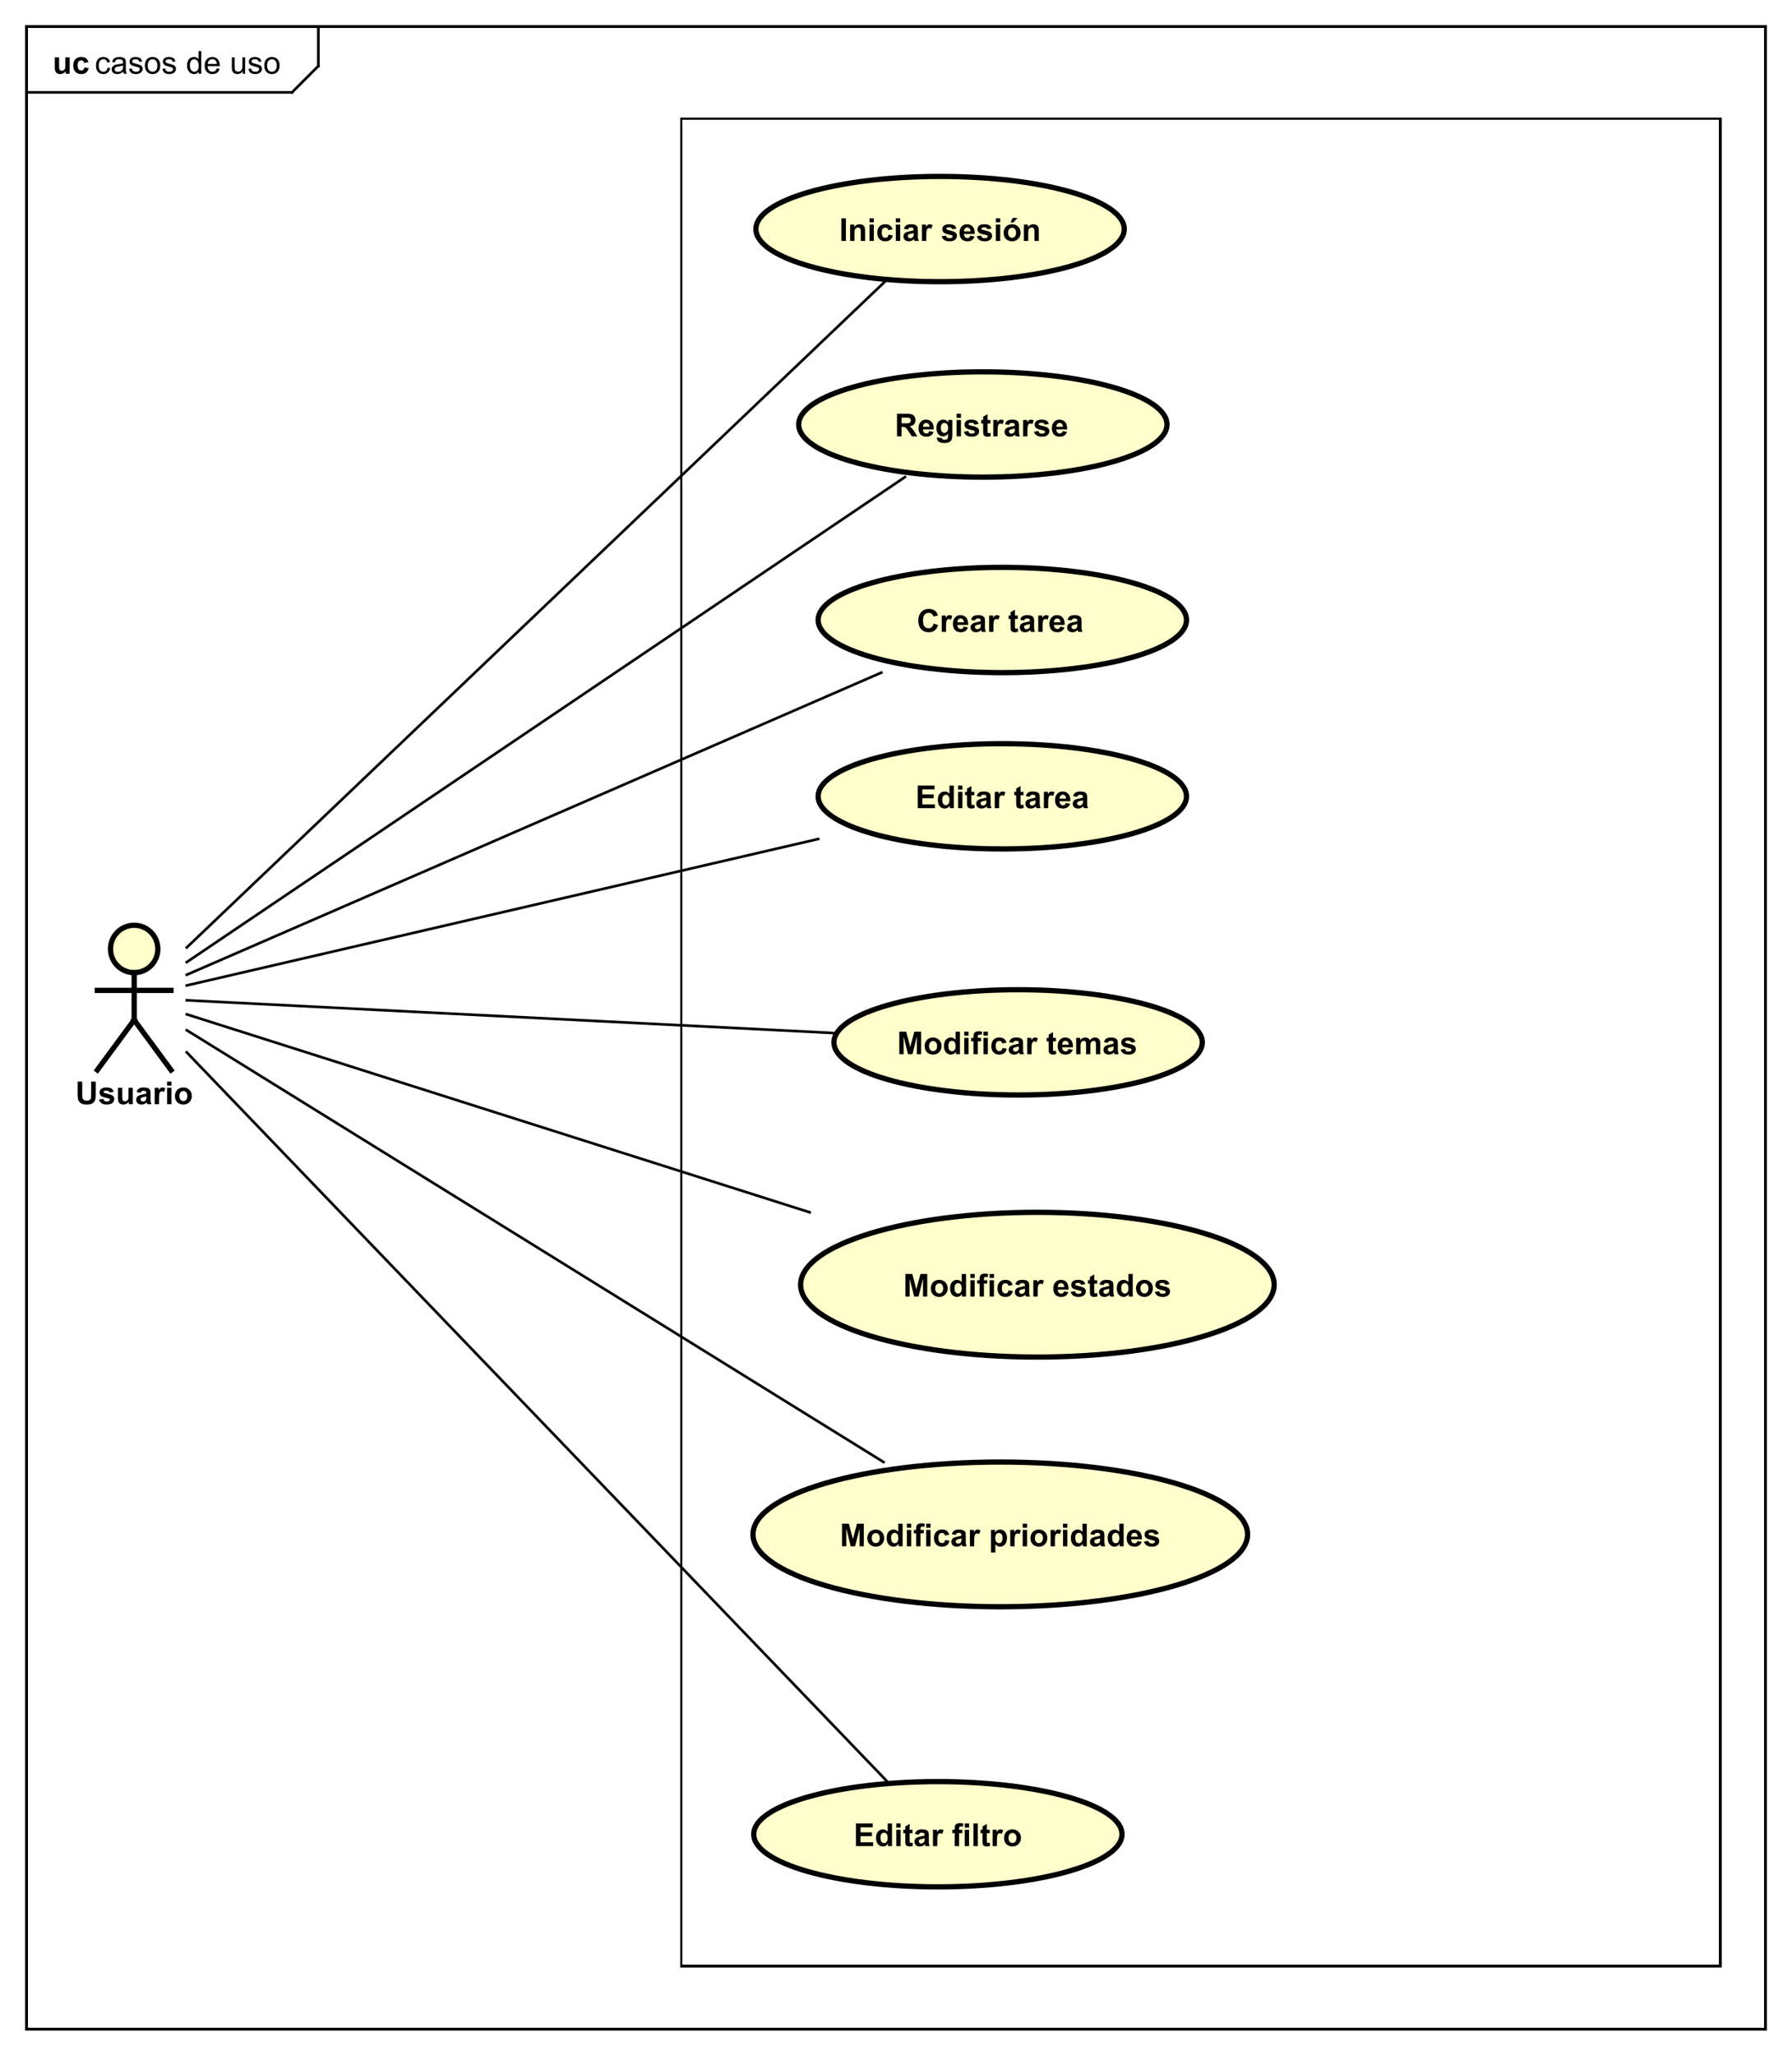 <?xml version="1.0" encoding="UTF-8"?>
<!DOCTYPE svg PUBLIC '-//W3C//DTD SVG 1.0//EN'
          'http://www.w3.org/TR/2001/REC-SVG-20010904/DTD/svg10.dtd'>
<svg xmlns:xlink="http://www.w3.org/1999/xlink" style="fill-opacity:1; color-rendering:auto; color-interpolation:auto; text-rendering:auto; stroke:black; stroke-linecap:square; stroke-miterlimit:10; shape-rendering:auto; stroke-opacity:1; fill:black; stroke-dasharray:none; font-weight:normal; stroke-width:1; font-family:'Dialog'; font-style:normal; stroke-linejoin:miter; font-size:12px; stroke-dashoffset:0; image-rendering:auto;" width="908" height="1041" xmlns="http://www.w3.org/2000/svg"
><rect width="100%" height="100%" fill="#808080" stroke="none"/><!--Generated by the Batik Graphics2D SVG Generator--><defs id="genericDefs"
  /><g
  ><defs id="defs1"
    ><clipPath clipPathUnits="userSpaceOnUse" id="clipPath1"
      ><path d="M0 0 L908 0 L908 1041 L0 1041 L0 0 Z"
      /></clipPath
      ><clipPath clipPathUnits="userSpaceOnUse" id="clipPath2"
      ><path d="M0 -16.094 L681 -16.094 L681 764.656 L0 764.656 L0 -16.094 Z"
      /></clipPath
      ><clipPath clipPathUnits="userSpaceOnUse" id="clipPath3"
      ><path d="M-36.008 -28 L644.992 -28 L644.992 752.75 L-36.008 752.75 L-36.008 -28 Z"
      /></clipPath
      ><clipPath clipPathUnits="userSpaceOnUse" id="clipPath4"
      ><path d="M-20 -28 L661 -28 L661 752.75 L-20 752.75 L-20 -28 Z"
      /></clipPath
      ><clipPath clipPathUnits="userSpaceOnUse" id="clipPath5"
      ><path d="M-28.661 -419.594 L652.339 -419.594 L652.339 361.156 L-28.661 361.156 L-28.661 -419.594 Z"
      /></clipPath
      ><clipPath clipPathUnits="userSpaceOnUse" id="clipPath6"
      ><path d="M-318.984 -79.491 L362.016 -79.491 L362.016 701.259 L-318.984 701.259 L-318.984 -79.491 Z"
      /></clipPath
      ><clipPath clipPathUnits="userSpaceOnUse" id="clipPath7"
      ><path d="M-340.093 -153.751 L340.907 -153.751 L340.907 627 L-340.093 627 L-340.093 -153.751 Z"
      /></clipPath
      ><clipPath clipPathUnits="userSpaceOnUse" id="clipPath8"
      ><path d="M-348.5 -228.047 L332.5 -228.047 L332.5 552.703 L-348.5 552.703 L-348.5 -228.047 Z"
      /></clipPath
      ><clipPath clipPathUnits="userSpaceOnUse" id="clipPath9"
      ><path d="M-347.985 -295.047 L333.015 -295.047 L333.015 485.703 L-347.985 485.703 L-347.985 -295.047 Z"
      /></clipPath
      ><clipPath clipPathUnits="userSpaceOnUse" id="clipPath10"
      ><path d="M-341 -388.547 L340 -388.547 L340 392.203 L-341 392.203 L-341 -388.547 Z"
      /></clipPath
      ><clipPath clipPathUnits="userSpaceOnUse" id="clipPath11"
      ><path d="M-319.212 -575.516 L361.788 -575.516 L361.788 205.234 L-319.212 205.234 L-319.212 -575.516 Z"
      /></clipPath
      ><clipPath clipPathUnits="userSpaceOnUse" id="clipPath12"
      ><path d="M-343.322 -480.627 L337.678 -480.627 L337.678 300.123 L-343.322 300.123 L-343.322 -480.627 Z"
      /></clipPath
      ><clipPath clipPathUnits="userSpaceOnUse" id="clipPath13"
      ><path d="M-324.499 -689.453 L356.501 -689.453 L356.501 91.297 L-324.499 91.297 L-324.499 -689.453 Z"
      /></clipPath
    ></defs
    ><g style="fill:white; stroke:white;"
    ><rect x="0" y="0" width="908" style="clip-path:url(#clipPath1); stroke:none;" height="1041"
    /></g
    ><g style="text-rendering:geometricPrecision; shape-rendering:crispEdges;" transform="scale(1.333,1.333) translate(0,16.094)"
    ><rect x="10" y="-6.094" width="661" style="fill:none; clip-path:url(#clipPath2);" height="761.094"
      /><line x1="121.008" x2="121.008" y1="-5.094" style="clip-path:url(#clipPath2); fill:none; text-rendering:optimizeLegibility; shape-rendering:auto;" y2="9"
      /><line x1="121.008" x2="111.008" y1="9" style="clip-path:url(#clipPath2); fill:none; text-rendering:optimizeLegibility; shape-rendering:auto;" y2="19"
      /><line x1="111.008" x2="10" y1="19" style="clip-path:url(#clipPath2); fill:none; text-rendering:optimizeLegibility; shape-rendering:auto;" y2="19"
    /></g
    ><g style="font-family:sans-serif; text-rendering:optimizeLegibility;" transform="matrix(1.333,0,0,1.333,0,21.458) translate(36.008,11.906)"
    ><path d="M4.859 -2.281 L5.891 -2.141 Q5.719 -1.078 5.016 -0.469 Q4.312 0.141 3.297 0.141 Q2.016 0.141 1.234 -0.688 Q0.469 -1.531 0.469 -3.094 Q0.469 -4.094 0.797 -4.844 Q1.141 -5.609 1.812 -5.984 Q2.5 -6.359 3.312 -6.359 Q4.312 -6.359 4.953 -5.844 Q5.609 -5.344 5.797 -4.391 L4.766 -4.234 Q4.625 -4.859 4.25 -5.172 Q3.875 -5.5 3.344 -5.5 Q2.547 -5.5 2.047 -4.922 Q1.547 -4.359 1.547 -3.125 Q1.547 -1.859 2.031 -1.297 Q2.516 -0.734 3.281 -0.734 Q3.906 -0.734 4.312 -1.109 Q4.734 -1.484 4.859 -2.281 ZM10.859 -0.766 Q10.266 -0.266 9.719 -0.062 Q9.188 0.141 8.562 0.141 Q7.531 0.141 6.984 -0.359 Q6.438 -0.859 6.438 -1.641 Q6.438 -2.094 6.641 -2.469 Q6.844 -2.859 7.188 -3.078 Q7.531 -3.312 7.953 -3.422 Q8.25 -3.516 8.891 -3.594 Q10.156 -3.734 10.766 -3.953 Q10.766 -4.172 10.766 -4.219 Q10.766 -4.875 10.469 -5.141 Q10.062 -5.484 9.266 -5.484 Q8.531 -5.484 8.172 -5.219 Q7.812 -4.969 7.641 -4.312 L6.609 -4.453 Q6.75 -5.109 7.078 -5.516 Q7.406 -5.922 8.016 -6.141 Q8.625 -6.359 9.422 -6.359 Q10.219 -6.359 10.719 -6.172 Q11.219 -5.984 11.453 -5.703 Q11.688 -5.422 11.781 -4.984 Q11.828 -4.719 11.828 -4.016 L11.828 -2.609 Q11.828 -1.141 11.891 -0.75 Q11.969 -0.359 12.172 0 L11.062 0 Q10.906 -0.328 10.859 -0.766 ZM10.766 -3.125 Q10.188 -2.891 9.047 -2.719 Q8.391 -2.625 8.125 -2.5 Q7.859 -2.391 7.703 -2.172 Q7.562 -1.953 7.562 -1.672 Q7.562 -1.25 7.875 -0.969 Q8.203 -0.688 8.812 -0.688 Q9.422 -0.688 9.891 -0.953 Q10.375 -1.219 10.594 -1.688 Q10.766 -2.047 10.766 -2.734 L10.766 -3.125 ZM13.049 -1.859 L14.08 -2.016 Q14.174 -1.391 14.565 -1.062 Q14.971 -0.734 15.705 -0.734 Q16.424 -0.734 16.768 -1.016 Q17.127 -1.312 17.127 -1.719 Q17.127 -2.078 16.814 -2.281 Q16.596 -2.422 15.736 -2.641 Q14.58 -2.938 14.127 -3.141 Q13.69 -3.359 13.455 -3.734 Q13.221 -4.109 13.221 -4.578 Q13.221 -4.984 13.408 -5.344 Q13.596 -5.703 13.924 -5.938 Q14.174 -6.109 14.596 -6.234 Q15.018 -6.359 15.518 -6.359 Q16.236 -6.359 16.783 -6.141 Q17.346 -5.938 17.611 -5.578 Q17.877 -5.219 17.971 -4.625 L16.939 -4.484 Q16.877 -4.953 16.533 -5.219 Q16.205 -5.5 15.58 -5.5 Q14.861 -5.5 14.549 -5.25 Q14.236 -5.016 14.236 -4.688 Q14.236 -4.484 14.361 -4.328 Q14.502 -4.156 14.768 -4.047 Q14.924 -3.984 15.705 -3.781 Q16.83 -3.469 17.268 -3.281 Q17.705 -3.094 17.955 -2.734 Q18.205 -2.375 18.205 -1.828 Q18.205 -1.297 17.893 -0.828 Q17.596 -0.375 17.018 -0.109 Q16.439 0.141 15.705 0.141 Q14.486 0.141 13.846 -0.359 Q13.221 -0.875 13.049 -1.859 ZM19.08 -3.109 Q19.08 -4.844 20.033 -5.672 Q20.83 -6.359 21.986 -6.359 Q23.268 -6.359 24.08 -5.516 Q24.908 -4.688 24.908 -3.203 Q24.908 -2 24.549 -1.312 Q24.189 -0.625 23.486 -0.234 Q22.799 0.141 21.986 0.141 Q20.689 0.141 19.877 -0.688 Q19.08 -1.531 19.08 -3.109 ZM20.158 -3.109 Q20.158 -1.922 20.674 -1.328 Q21.205 -0.734 21.986 -0.734 Q22.783 -0.734 23.299 -1.328 Q23.814 -1.922 23.814 -3.141 Q23.814 -4.297 23.283 -4.891 Q22.768 -5.484 21.986 -5.484 Q21.205 -5.484 20.674 -4.891 Q20.158 -4.312 20.158 -3.109 ZM25.723 -1.859 L26.754 -2.016 Q26.848 -1.391 27.238 -1.062 Q27.645 -0.734 28.379 -0.734 Q29.098 -0.734 29.441 -1.016 Q29.801 -1.312 29.801 -1.719 Q29.801 -2.078 29.488 -2.281 Q29.27 -2.422 28.41 -2.641 Q27.254 -2.938 26.801 -3.141 Q26.363 -3.359 26.129 -3.734 Q25.895 -4.109 25.895 -4.578 Q25.895 -4.984 26.082 -5.344 Q26.27 -5.703 26.598 -5.938 Q26.848 -6.109 27.27 -6.234 Q27.691 -6.359 28.191 -6.359 Q28.91 -6.359 29.457 -6.141 Q30.02 -5.938 30.285 -5.578 Q30.551 -5.219 30.645 -4.625 L29.613 -4.484 Q29.551 -4.953 29.207 -5.219 Q28.879 -5.5 28.254 -5.5 Q27.535 -5.5 27.223 -5.25 Q26.91 -5.016 26.91 -4.688 Q26.91 -4.484 27.035 -4.328 Q27.176 -4.156 27.441 -4.047 Q27.598 -3.984 28.379 -3.781 Q29.504 -3.469 29.941 -3.281 Q30.379 -3.094 30.629 -2.734 Q30.879 -2.375 30.879 -1.828 Q30.879 -1.297 30.566 -0.828 Q30.27 -0.375 29.691 -0.109 Q29.113 0.141 28.379 0.141 Q27.16 0.141 26.52 -0.359 Q25.895 -0.875 25.723 -1.859 ZM39.51 0 L39.51 -0.781 Q38.916 0.141 37.775 0.141 Q37.025 0.141 36.4 -0.266 Q35.775 -0.688 35.432 -1.422 Q35.088 -2.156 35.088 -3.109 Q35.088 -4.031 35.4 -4.797 Q35.713 -5.562 36.338 -5.953 Q36.963 -6.359 37.728 -6.359 Q38.291 -6.359 38.728 -6.125 Q39.166 -5.891 39.447 -5.516 L39.447 -8.594 L40.494 -8.594 L40.494 0 L39.51 0 ZM36.182 -3.109 Q36.182 -1.906 36.682 -1.312 Q37.182 -0.734 37.869 -0.734 Q38.557 -0.734 39.041 -1.297 Q39.525 -1.859 39.525 -3.016 Q39.525 -4.297 39.025 -4.891 Q38.541 -5.484 37.822 -5.484 Q37.119 -5.484 36.65 -4.906 Q36.182 -4.344 36.182 -3.109 ZM46.402 -2 L47.496 -1.875 Q47.246 -0.922 46.543 -0.391 Q45.84 0.141 44.762 0.141 Q43.402 0.141 42.59 -0.703 Q41.793 -1.547 41.793 -3.062 Q41.793 -4.625 42.605 -5.484 Q43.418 -6.359 44.699 -6.359 Q45.949 -6.359 46.73 -5.516 Q47.527 -4.672 47.527 -3.125 Q47.527 -3.031 47.527 -2.844 L42.887 -2.844 Q42.949 -1.812 43.465 -1.266 Q43.98 -0.734 44.762 -0.734 Q45.34 -0.734 45.746 -1.031 Q46.168 -1.344 46.402 -2 ZM42.949 -3.703 L46.418 -3.703 Q46.355 -4.5 46.027 -4.891 Q45.512 -5.5 44.715 -5.5 Q43.98 -5.5 43.48 -5.016 Q42.996 -4.531 42.949 -3.703 ZM56.238 0 L56.238 -0.922 Q55.504 0.141 54.254 0.141 Q53.707 0.141 53.223 -0.062 Q52.754 -0.281 52.52 -0.594 Q52.285 -0.922 52.191 -1.391 Q52.129 -1.688 52.129 -2.375 L52.129 -6.219 L53.191 -6.219 L53.191 -2.766 Q53.191 -1.953 53.254 -1.656 Q53.348 -1.25 53.66 -1 Q53.988 -0.766 54.473 -0.766 Q54.941 -0.766 55.348 -1 Q55.77 -1.25 55.941 -1.672 Q56.129 -2.094 56.129 -2.891 L56.129 -6.219 L57.176 -6.219 L57.176 0 L56.238 0 ZM58.412 -1.859 L59.443 -2.016 Q59.537 -1.391 59.928 -1.062 Q60.334 -0.734 61.068 -0.734 Q61.787 -0.734 62.131 -1.016 Q62.49 -1.312 62.49 -1.719 Q62.49 -2.078 62.178 -2.281 Q61.959 -2.422 61.1 -2.641 Q59.943 -2.938 59.49 -3.141 Q59.053 -3.359 58.818 -3.734 Q58.584 -4.109 58.584 -4.578 Q58.584 -4.984 58.772 -5.344 Q58.959 -5.703 59.287 -5.938 Q59.537 -6.109 59.959 -6.234 Q60.381 -6.359 60.881 -6.359 Q61.6 -6.359 62.147 -6.141 Q62.709 -5.938 62.975 -5.578 Q63.24 -5.219 63.334 -4.625 L62.303 -4.484 Q62.24 -4.953 61.897 -5.219 Q61.568 -5.5 60.943 -5.5 Q60.225 -5.5 59.912 -5.25 Q59.6 -5.016 59.6 -4.688 Q59.6 -4.484 59.725 -4.328 Q59.865 -4.156 60.131 -4.047 Q60.287 -3.984 61.068 -3.781 Q62.193 -3.469 62.631 -3.281 Q63.068 -3.094 63.318 -2.734 Q63.568 -2.375 63.568 -1.828 Q63.568 -1.297 63.256 -0.828 Q62.959 -0.375 62.381 -0.109 Q61.803 0.141 61.068 0.141 Q59.85 0.141 59.209 -0.359 Q58.584 -0.875 58.412 -1.859 ZM64.443 -3.109 Q64.443 -4.844 65.397 -5.672 Q66.193 -6.359 67.35 -6.359 Q68.631 -6.359 69.443 -5.516 Q70.272 -4.688 70.272 -3.203 Q70.272 -2 69.912 -1.312 Q69.553 -0.625 68.85 -0.234 Q68.162 0.141 67.35 0.141 Q66.053 0.141 65.24 -0.688 Q64.443 -1.531 64.443 -3.109 ZM65.522 -3.109 Q65.522 -1.922 66.037 -1.328 Q66.568 -0.734 67.35 -0.734 Q68.147 -0.734 68.662 -1.328 Q69.178 -1.922 69.178 -3.141 Q69.178 -4.297 68.647 -4.891 Q68.131 -5.484 67.35 -5.484 Q66.568 -5.484 66.037 -4.891 Q65.522 -4.312 65.522 -3.109 Z" style="stroke:none; clip-path:url(#clipPath3);"
    /></g
    ><g style="text-rendering:optimizeLegibility; font-weight:bold; font-family:sans-serif;" transform="matrix(1.333,0,0,1.333,0,21.458) translate(20,11.906)"
    ><path d="M4.953 0 L4.953 -0.938 Q4.625 -0.438 4.062 -0.141 Q3.516 0.141 2.891 0.141 Q2.266 0.141 1.766 -0.125 Q1.266 -0.406 1.047 -0.906 Q0.828 -1.406 0.828 -2.281 L0.828 -6.219 L2.469 -6.219 L2.469 -3.359 Q2.469 -2.047 2.562 -1.75 Q2.656 -1.453 2.891 -1.281 Q3.141 -1.109 3.5 -1.109 Q3.922 -1.109 4.25 -1.344 Q4.594 -1.578 4.719 -1.922 Q4.844 -2.266 4.844 -3.594 L4.844 -6.219 L6.484 -6.219 L6.484 0 L4.953 0 ZM13.611 -4.391 L12.002 -4.094 Q11.908 -4.578 11.611 -4.812 Q11.33 -5.062 10.877 -5.062 Q10.252 -5.062 9.877 -4.641 Q9.518 -4.219 9.518 -3.219 Q9.518 -2.109 9.893 -1.656 Q10.268 -1.203 10.893 -1.203 Q11.361 -1.203 11.658 -1.469 Q11.955 -1.734 12.08 -2.391 L13.705 -2.109 Q13.455 -1 12.736 -0.422 Q12.018 0.141 10.815 0.141 Q9.455 0.141 8.643 -0.719 Q7.83 -1.578 7.83 -3.109 Q7.83 -4.641 8.643 -5.5 Q9.455 -6.359 10.846 -6.359 Q11.986 -6.359 12.658 -5.875 Q13.33 -5.391 13.611 -4.391 Z" style="stroke:none; clip-path:url(#clipPath4);"
    /></g
    ><g transform="matrix(1.333,0,0,1.333,0,21.458)" style="fill:rgb(255,255,204); text-rendering:optimizeLegibility; font-family:sans-serif; stroke:rgb(255,255,204); font-weight:bold; stroke-width:2;"
    ><circle r="9" style="clip-path:url(#clipPath2); stroke:none;" cx="51" cy="344.5"
      /><circle style="fill:none; clip-path:url(#clipPath2); stroke:black;" r="9" cx="51" cy="344.5"
      /><line x1="51" x2="51" y1="353.5" style="clip-path:url(#clipPath2); fill:none; stroke:black;" y2="371.5"
      /><line x1="37" x2="65" y1="360.25" style="clip-path:url(#clipPath2); fill:none; stroke:black;" y2="360.25"
      /><line x1="51" x2="37" y1="371.5" style="clip-path:url(#clipPath2); fill:none; stroke:black;" y2="390.5"
      /><line x1="51" x2="65" y1="371.5" style="clip-path:url(#clipPath2); fill:none; stroke:black;" y2="390.5"
    /></g
    ><g style="text-rendering:optimizeLegibility; stroke-width:2; font-weight:bold; font-family:sans-serif;" transform="matrix(1.333,0,0,1.333,0,21.458) translate(28.661,403.5)"
    ><path d="M0.859 -8.594 L2.594 -8.594 L2.594 -3.938 Q2.594 -2.828 2.656 -2.5 Q2.766 -1.969 3.188 -1.656 Q3.609 -1.344 4.344 -1.344 Q5.078 -1.344 5.453 -1.641 Q5.828 -1.938 5.906 -2.375 Q5.984 -2.812 5.984 -3.844 L5.984 -8.594 L7.719 -8.594 L7.719 -4.078 Q7.719 -2.531 7.578 -1.891 Q7.438 -1.25 7.047 -0.812 Q6.672 -0.375 6.031 -0.109 Q5.406 0.141 4.391 0.141 Q3.156 0.141 2.516 -0.141 Q1.891 -0.422 1.516 -0.875 Q1.156 -1.328 1.031 -1.828 Q0.859 -2.562 0.859 -4.016 L0.859 -8.594 ZM8.947 -1.781 L10.604 -2.031 Q10.713 -1.547 11.025 -1.297 Q11.354 -1.047 11.932 -1.047 Q12.572 -1.047 12.885 -1.281 Q13.104 -1.453 13.104 -1.719 Q13.104 -1.906 12.994 -2.031 Q12.869 -2.156 12.447 -2.25 Q10.447 -2.688 9.916 -3.047 Q9.182 -3.562 9.182 -4.453 Q9.182 -5.266 9.807 -5.812 Q10.447 -6.359 11.791 -6.359 Q13.072 -6.359 13.697 -5.938 Q14.322 -5.531 14.557 -4.719 L12.994 -4.438 Q12.9 -4.797 12.619 -4.984 Q12.338 -5.188 11.822 -5.188 Q11.182 -5.188 10.9 -5 Q10.713 -4.875 10.713 -4.672 Q10.713 -4.484 10.869 -4.359 Q11.088 -4.203 12.4 -3.906 Q13.729 -3.609 14.244 -3.172 Q14.76 -2.734 14.76 -1.953 Q14.76 -1.094 14.041 -0.469 Q13.338 0.141 11.932 0.141 Q10.666 0.141 9.916 -0.375 Q9.182 -0.891 8.947 -1.781 ZM20.293 0 L20.293 -0.938 Q19.965 -0.438 19.402 -0.141 Q18.855 0.141 18.23 0.141 Q17.605 0.141 17.105 -0.125 Q16.605 -0.406 16.387 -0.906 Q16.168 -1.406 16.168 -2.281 L16.168 -6.219 L17.809 -6.219 L17.809 -3.359 Q17.809 -2.047 17.902 -1.75 Q17.996 -1.453 18.23 -1.281 Q18.48 -1.109 18.84 -1.109 Q19.262 -1.109 19.59 -1.344 Q19.934 -1.578 20.059 -1.922 Q20.184 -2.266 20.184 -3.594 L20.184 -6.219 L21.824 -6.219 L21.824 0 L20.293 0 ZM24.764 -4.328 L23.264 -4.594 Q23.514 -5.5 24.123 -5.922 Q24.748 -6.359 25.967 -6.359 Q27.061 -6.359 27.592 -6.094 Q28.139 -5.844 28.357 -5.438 Q28.576 -5.047 28.576 -3.969 L28.561 -2.047 Q28.561 -1.219 28.639 -0.828 Q28.717 -0.453 28.936 0 L27.311 0 Q27.248 -0.172 27.154 -0.484 Q27.107 -0.641 27.092 -0.688 Q26.67 -0.266 26.186 -0.062 Q25.717 0.141 25.17 0.141 Q24.201 0.141 23.639 -0.375 Q23.092 -0.906 23.092 -1.703 Q23.092 -2.234 23.342 -2.641 Q23.607 -3.047 24.061 -3.266 Q24.514 -3.5 25.373 -3.656 Q26.514 -3.875 26.967 -4.062 L26.967 -4.219 Q26.967 -4.703 26.732 -4.906 Q26.498 -5.109 25.842 -5.109 Q25.404 -5.109 25.154 -4.938 Q24.92 -4.766 24.764 -4.328 ZM26.967 -2.984 Q26.654 -2.891 25.967 -2.734 Q25.279 -2.594 25.061 -2.453 Q24.748 -2.219 24.748 -1.875 Q24.748 -1.531 24.998 -1.266 Q25.264 -1.016 25.654 -1.016 Q26.107 -1.016 26.514 -1.312 Q26.811 -1.531 26.904 -1.859 Q26.967 -2.062 26.967 -2.656 L26.967 -2.984 ZM31.781 0 L30.141 0 L30.141 -6.219 L31.672 -6.219 L31.672 -5.344 Q32.062 -5.969 32.375 -6.156 Q32.688 -6.359 33.078 -6.359 Q33.641 -6.359 34.172 -6.047 L33.656 -4.625 Q33.234 -4.891 32.891 -4.891 Q32.531 -4.891 32.297 -4.688 Q32.062 -4.5 31.922 -4 Q31.781 -3.516 31.781 -1.922 L31.781 0 ZM34.873 -7.062 L34.873 -8.594 L36.529 -8.594 L36.529 -7.062 L34.873 -7.062 ZM34.873 0 L34.873 -6.219 L36.529 -6.219 L36.529 0 L34.873 0 ZM37.832 -3.203 Q37.832 -4.016 38.238 -4.781 Q38.645 -5.562 39.379 -5.953 Q40.113 -6.359 41.035 -6.359 Q42.441 -6.359 43.348 -5.438 Q44.254 -4.531 44.254 -3.125 Q44.254 -1.719 43.332 -0.781 Q42.426 0.141 41.051 0.141 Q40.191 0.141 39.41 -0.25 Q38.645 -0.641 38.238 -1.375 Q37.832 -2.125 37.832 -3.203 ZM39.52 -3.109 Q39.52 -2.188 39.957 -1.688 Q40.395 -1.203 41.035 -1.203 Q41.691 -1.203 42.113 -1.688 Q42.551 -2.188 42.551 -3.125 Q42.551 -4.031 42.113 -4.516 Q41.691 -5.016 41.035 -5.016 Q40.395 -5.016 39.957 -4.516 Q39.52 -4.031 39.52 -3.109 Z" style="stroke:none; clip-path:url(#clipPath5);"
    /></g
    ><g style="text-rendering:geometricPrecision; shape-rendering:crispEdges; font-weight:bold; font-family:sans-serif;" transform="matrix(1.333,0,0,1.333,0,21.458)"
    ><rect x="259" y="29" width="395" style="fill:none; clip-path:url(#clipPath2);" height="702"
    /></g
    ><g transform="matrix(1.333,0,0,1.333,0,21.458)" style="fill:rgb(255,255,204); text-rendering:optimizeLegibility; font-family:sans-serif; stroke:rgb(255,255,204); font-weight:bold; stroke-width:2;"
    ><ellipse style="clip-path:url(#clipPath2); stroke:none;" rx="70" cx="357.333" ry="20" cy="70.944"
      /><ellipse style="clip-path:url(#clipPath2); fill:none; stroke:black;" rx="70" cx="357.333" ry="20" cy="70.944"
      /><path d="M0.828 12.065 L0.828 3.471 L2.562 3.471 L2.562 12.065 L0.828 12.065 ZM9.85 12.065 L8.209 12.065 L8.209 8.893 Q8.209 7.877 8.1 7.58 Q8.006 7.283 7.756 7.127 Q7.521 6.955 7.193 6.955 Q6.756 6.955 6.412 7.189 Q6.084 7.424 5.959 7.814 Q5.834 8.205 5.834 9.252 L5.834 12.065 L4.178 12.065 L4.178 5.846 L5.709 5.846 L5.709 6.752 Q6.521 5.705 7.771 5.705 Q8.303 5.705 8.756 5.908 Q9.209 6.096 9.443 6.408 Q9.678 6.705 9.756 7.096 Q9.85 7.471 9.85 8.19 L9.85 12.065 ZM11.523 5.002 L11.523 3.471 L13.18 3.471 L13.18 5.002 L11.523 5.002 ZM11.523 12.065 L11.523 5.846 L13.18 5.846 L13.18 12.065 L11.523 12.065 ZM20.279 7.674 L18.67 7.971 Q18.576 7.486 18.279 7.252 Q17.998 7.002 17.545 7.002 Q16.92 7.002 16.545 7.424 Q16.186 7.846 16.186 8.846 Q16.186 9.955 16.561 10.408 Q16.936 10.861 17.561 10.861 Q18.029 10.861 18.326 10.596 Q18.623 10.33 18.748 9.674 L20.373 9.955 Q20.123 11.065 19.404 11.643 Q18.686 12.205 17.482 12.205 Q16.123 12.205 15.31 11.346 Q14.498 10.486 14.498 8.955 Q14.498 7.424 15.31 6.564 Q16.123 5.705 17.514 5.705 Q18.654 5.705 19.326 6.189 Q19.998 6.674 20.279 7.674 ZM21.531 5.002 L21.531 3.471 L23.188 3.471 L23.188 5.002 L21.531 5.002 ZM21.531 12.065 L21.531 5.846 L23.188 5.846 L23.188 12.065 L21.531 12.065 ZM26.1 7.736 L24.6 7.471 Q24.85 6.564 25.459 6.143 Q26.084 5.705 27.303 5.705 Q28.396 5.705 28.928 5.971 Q29.475 6.221 29.693 6.627 Q29.912 7.018 29.912 8.096 L29.896 10.018 Q29.896 10.846 29.975 11.236 Q30.053 11.611 30.271 12.065 L28.646 12.065 Q28.584 11.893 28.49 11.58 Q28.443 11.424 28.428 11.377 Q28.006 11.799 27.521 12.002 Q27.053 12.205 26.506 12.205 Q25.537 12.205 24.975 11.69 Q24.428 11.158 24.428 10.361 Q24.428 9.83 24.678 9.424 Q24.943 9.018 25.396 8.799 Q25.85 8.565 26.709 8.408 Q27.85 8.19 28.303 8.002 L28.303 7.846 Q28.303 7.361 28.068 7.158 Q27.834 6.955 27.178 6.955 Q26.74 6.955 26.49 7.127 Q26.256 7.299 26.1 7.736 ZM28.303 9.08 Q27.99 9.174 27.303 9.33 Q26.615 9.471 26.396 9.611 Q26.084 9.846 26.084 10.19 Q26.084 10.533 26.334 10.799 Q26.6 11.049 26.99 11.049 Q27.443 11.049 27.85 10.752 Q28.146 10.533 28.24 10.205 Q28.303 10.002 28.303 9.408 L28.303 9.08 ZM33.117 12.065 L31.477 12.065 L31.477 5.846 L33.008 5.846 L33.008 6.721 Q33.398 6.096 33.711 5.908 Q34.023 5.705 34.414 5.705 Q34.977 5.705 35.508 6.018 L34.992 7.439 Q34.57 7.174 34.227 7.174 Q33.867 7.174 33.633 7.377 Q33.398 7.564 33.258 8.065 Q33.117 8.549 33.117 10.143 L33.117 12.065 ZM38.965 10.283 L40.621 10.033 Q40.73 10.518 41.043 10.768 Q41.371 11.018 41.949 11.018 Q42.59 11.018 42.902 10.783 Q43.121 10.611 43.121 10.346 Q43.121 10.158 43.012 10.033 Q42.887 9.908 42.465 9.815 Q40.465 9.377 39.934 9.018 Q39.199 8.502 39.199 7.611 Q39.199 6.799 39.824 6.252 Q40.465 5.705 41.809 5.705 Q43.09 5.705 43.715 6.127 Q44.34 6.533 44.574 7.346 L43.012 7.627 Q42.918 7.268 42.637 7.08 Q42.355 6.877 41.84 6.877 Q41.199 6.877 40.918 7.064 Q40.73 7.189 40.73 7.393 Q40.73 7.58 40.887 7.705 Q41.105 7.861 42.418 8.158 Q43.746 8.455 44.262 8.893 Q44.777 9.33 44.777 10.111 Q44.777 10.971 44.059 11.596 Q43.355 12.205 41.949 12.205 Q40.684 12.205 39.934 11.69 Q39.199 11.174 38.965 10.283 ZM49.826 10.08 L51.467 10.361 Q51.154 11.268 50.467 11.736 Q49.779 12.205 48.764 12.205 Q47.139 12.205 46.357 11.143 Q45.732 10.299 45.732 9.002 Q45.732 7.455 46.545 6.58 Q47.357 5.705 48.592 5.705 Q49.982 5.705 50.779 6.627 Q51.592 7.533 51.545 9.424 L47.42 9.424 Q47.451 10.158 47.826 10.565 Q48.201 10.971 48.779 10.971 Q49.154 10.971 49.42 10.768 Q49.685 10.549 49.826 10.08 ZM49.92 8.424 Q49.904 7.705 49.545 7.33 Q49.201 6.955 48.685 6.955 Q48.154 6.955 47.795 7.346 Q47.451 7.752 47.451 8.424 L49.92 8.424 ZM52.312 10.283 L53.969 10.033 Q54.078 10.518 54.391 10.768 Q54.719 11.018 55.297 11.018 Q55.938 11.018 56.25 10.783 Q56.469 10.611 56.469 10.346 Q56.469 10.158 56.359 10.033 Q56.234 9.908 55.812 9.815 Q53.812 9.377 53.281 9.018 Q52.547 8.502 52.547 7.611 Q52.547 6.799 53.172 6.252 Q53.812 5.705 55.156 5.705 Q56.438 5.705 57.062 6.127 Q57.688 6.533 57.922 7.346 L56.359 7.627 Q56.266 7.268 55.984 7.08 Q55.703 6.877 55.188 6.877 Q54.547 6.877 54.266 7.064 Q54.078 7.189 54.078 7.393 Q54.078 7.58 54.234 7.705 Q54.453 7.861 55.766 8.158 Q57.094 8.455 57.609 8.893 Q58.125 9.33 58.125 10.111 Q58.125 10.971 57.406 11.596 Q56.703 12.205 55.297 12.205 Q54.031 12.205 53.281 11.69 Q52.547 11.174 52.312 10.283 ZM59.565 5.002 L59.565 3.471 L61.221 3.471 L61.221 5.002 L59.565 5.002 ZM59.565 12.065 L59.565 5.846 L61.221 5.846 L61.221 12.065 L59.565 12.065 ZM62.523 8.861 Q62.523 8.049 62.93 7.283 Q63.336 6.502 64.07 6.111 Q64.805 5.705 65.727 5.705 Q67.133 5.705 68.039 6.627 Q68.945 7.533 68.945 8.94 Q68.945 10.346 68.023 11.283 Q67.117 12.205 65.742 12.205 Q64.883 12.205 64.102 11.815 Q63.336 11.424 62.93 10.69 Q62.523 9.94 62.523 8.861 ZM64.211 8.955 Q64.211 9.877 64.648 10.377 Q65.086 10.861 65.727 10.861 Q66.383 10.861 66.805 10.377 Q67.242 9.877 67.242 8.94 Q67.242 8.033 66.805 7.549 Q66.383 7.049 65.727 7.049 Q65.086 7.049 64.648 7.549 Q64.211 8.033 64.211 8.955 ZM65.133 5.08 L65.945 3.33 L67.789 3.33 L66.18 5.08 L65.133 5.08 ZM75.885 12.065 L74.244 12.065 L74.244 8.893 Q74.244 7.877 74.135 7.58 Q74.041 7.283 73.791 7.127 Q73.557 6.955 73.228 6.955 Q72.791 6.955 72.447 7.189 Q72.119 7.424 71.994 7.814 Q71.869 8.205 71.869 9.252 L71.869 12.065 L70.213 12.065 L70.213 5.846 L71.744 5.846 L71.744 6.752 Q72.557 5.705 73.807 5.705 Q74.338 5.705 74.791 5.908 Q75.244 6.096 75.478 6.408 Q75.713 6.705 75.791 7.096 Q75.885 7.471 75.885 8.19 L75.885 12.065 Z" style="fill:black; clip-path:url(#clipPath6); stroke:none;" transform="translate(318.984,63.398)"
    /></g
    ><g transform="matrix(1.333,0,0,1.333,0,21.458)" style="fill:rgb(255,255,204); text-rendering:optimizeLegibility; font-family:sans-serif; stroke:rgb(255,255,204); font-weight:bold; stroke-width:2;"
    ><ellipse style="clip-path:url(#clipPath2); stroke:none;" rx="70" cx="373.593" ry="20" cy="145.204"
      /><ellipse style="clip-path:url(#clipPath2); fill:none; stroke:black;" rx="70" cx="373.593" ry="20" cy="145.204"
      /><path d="M0.875 12.065 L0.875 3.471 L4.531 3.471 Q5.906 3.471 6.531 3.705 Q7.156 3.939 7.531 4.533 Q7.906 5.127 7.906 5.877 Q7.906 6.846 7.328 7.486 Q6.766 8.111 5.641 8.268 Q6.203 8.596 6.562 9.002 Q6.938 9.393 7.547 10.393 L8.609 12.065 L6.531 12.065 L5.281 10.19 Q4.609 9.19 4.359 8.94 Q4.109 8.674 3.828 8.58 Q3.562 8.471 2.969 8.471 L2.609 8.471 L2.609 12.065 L0.875 12.065 ZM2.609 7.111 L3.891 7.111 Q5.141 7.111 5.453 7.002 Q5.766 6.893 5.938 6.643 Q6.125 6.377 6.125 5.986 Q6.125 5.564 5.891 5.299 Q5.656 5.033 5.234 4.955 Q5.016 4.924 3.969 4.924 L2.609 4.924 L2.609 7.111 ZM13.135 10.08 L14.775 10.361 Q14.463 11.268 13.775 11.736 Q13.088 12.205 12.072 12.205 Q10.447 12.205 9.666 11.143 Q9.041 10.299 9.041 9.002 Q9.041 7.455 9.854 6.58 Q10.666 5.705 11.9 5.705 Q13.291 5.705 14.088 6.627 Q14.9 7.533 14.854 9.424 L10.729 9.424 Q10.76 10.158 11.135 10.565 Q11.51 10.971 12.088 10.971 Q12.463 10.971 12.729 10.768 Q12.994 10.549 13.135 10.08 ZM13.229 8.424 Q13.213 7.705 12.854 7.33 Q12.51 6.955 11.994 6.955 Q11.463 6.955 11.104 7.346 Q10.76 7.752 10.76 8.424 L13.229 8.424 ZM16.043 12.471 L17.934 12.705 Q17.98 13.033 18.152 13.158 Q18.387 13.33 18.887 13.33 Q19.527 13.33 19.855 13.143 Q20.074 13.002 20.184 12.721 Q20.262 12.518 20.262 11.971 L20.262 11.049 Q19.512 12.065 18.387 12.065 Q17.137 12.065 16.402 11.002 Q15.84 10.158 15.84 8.924 Q15.84 7.346 16.59 6.533 Q17.34 5.705 18.465 5.705 Q19.605 5.705 20.355 6.721 L20.355 5.846 L21.902 5.846 L21.902 11.424 Q21.902 12.533 21.715 13.065 Q21.543 13.611 21.215 13.924 Q20.887 14.236 20.34 14.408 Q19.793 14.596 18.949 14.596 Q17.371 14.596 16.699 14.049 Q16.043 13.502 16.043 12.674 Q16.043 12.596 16.043 12.471 ZM17.527 8.83 Q17.527 9.815 17.902 10.283 Q18.293 10.736 18.855 10.736 Q19.449 10.736 19.871 10.268 Q20.293 9.783 20.293 8.861 Q20.293 7.893 19.887 7.424 Q19.496 6.955 18.887 6.955 Q18.293 6.955 17.902 7.424 Q17.527 7.877 17.527 8.83 ZM23.529 5.002 L23.529 3.471 L25.186 3.471 L25.186 5.002 L23.529 5.002 ZM23.529 12.065 L23.529 5.846 L25.186 5.846 L25.186 12.065 L23.529 12.065 ZM26.285 10.283 L27.941 10.033 Q28.051 10.518 28.363 10.768 Q28.691 11.018 29.27 11.018 Q29.91 11.018 30.223 10.783 Q30.441 10.611 30.441 10.346 Q30.441 10.158 30.332 10.033 Q30.207 9.908 29.785 9.815 Q27.785 9.377 27.254 9.018 Q26.52 8.502 26.52 7.611 Q26.52 6.799 27.145 6.252 Q27.785 5.705 29.129 5.705 Q30.41 5.705 31.035 6.127 Q31.66 6.533 31.895 7.346 L30.332 7.627 Q30.238 7.268 29.957 7.08 Q29.676 6.877 29.16 6.877 Q28.52 6.877 28.238 7.064 Q28.051 7.189 28.051 7.393 Q28.051 7.58 28.207 7.705 Q28.426 7.861 29.738 8.158 Q31.066 8.455 31.582 8.893 Q32.098 9.33 32.098 10.111 Q32.098 10.971 31.379 11.596 Q30.676 12.205 29.27 12.205 Q28.004 12.205 27.254 11.69 Q26.52 11.174 26.285 10.283 ZM36.397 5.846 L36.397 7.158 L35.272 7.158 L35.272 9.658 Q35.272 10.424 35.303 10.549 Q35.334 10.674 35.443 10.768 Q35.568 10.846 35.725 10.846 Q35.959 10.846 36.381 10.674 L36.522 11.955 Q35.959 12.205 35.225 12.205 Q34.787 12.205 34.428 12.065 Q34.068 11.908 33.897 11.674 Q33.74 11.424 33.662 11.033 Q33.615 10.736 33.615 9.861 L33.615 7.158 L32.865 7.158 L32.865 5.846 L33.615 5.846 L33.615 4.611 L35.272 3.643 L35.272 5.846 L36.397 5.846 ZM39.111 12.065 L37.471 12.065 L37.471 5.846 L39.002 5.846 L39.002 6.721 Q39.393 6.096 39.705 5.908 Q40.018 5.705 40.408 5.705 Q40.971 5.705 41.502 6.018 L40.986 7.439 Q40.565 7.174 40.221 7.174 Q39.861 7.174 39.627 7.377 Q39.393 7.564 39.252 8.065 Q39.111 8.549 39.111 10.143 L39.111 12.065 ZM43.438 7.736 L41.938 7.471 Q42.188 6.564 42.797 6.143 Q43.422 5.705 44.641 5.705 Q45.734 5.705 46.266 5.971 Q46.812 6.221 47.031 6.627 Q47.25 7.018 47.25 8.096 L47.234 10.018 Q47.234 10.846 47.312 11.236 Q47.391 11.611 47.609 12.065 L45.984 12.065 Q45.922 11.893 45.828 11.58 Q45.781 11.424 45.766 11.377 Q45.344 11.799 44.859 12.002 Q44.391 12.205 43.844 12.205 Q42.875 12.205 42.312 11.69 Q41.766 11.158 41.766 10.361 Q41.766 9.83 42.016 9.424 Q42.281 9.018 42.734 8.799 Q43.188 8.565 44.047 8.408 Q45.188 8.19 45.641 8.002 L45.641 7.846 Q45.641 7.361 45.406 7.158 Q45.172 6.955 44.516 6.955 Q44.078 6.955 43.828 7.127 Q43.594 7.299 43.438 7.736 ZM45.641 9.08 Q45.328 9.174 44.641 9.33 Q43.953 9.471 43.734 9.611 Q43.422 9.846 43.422 10.19 Q43.422 10.533 43.672 10.799 Q43.938 11.049 44.328 11.049 Q44.781 11.049 45.188 10.752 Q45.484 10.533 45.578 10.205 Q45.641 10.002 45.641 9.408 L45.641 9.08 ZM50.455 12.065 L48.815 12.065 L48.815 5.846 L50.346 5.846 L50.346 6.721 Q50.736 6.096 51.049 5.908 Q51.361 5.705 51.752 5.705 Q52.315 5.705 52.846 6.018 L52.33 7.439 Q51.908 7.174 51.565 7.174 Q51.205 7.174 50.971 7.377 Q50.736 7.564 50.596 8.065 Q50.455 8.549 50.455 10.143 L50.455 12.065 ZM52.969 10.283 L54.625 10.033 Q54.734 10.518 55.047 10.768 Q55.375 11.018 55.953 11.018 Q56.594 11.018 56.906 10.783 Q57.125 10.611 57.125 10.346 Q57.125 10.158 57.016 10.033 Q56.891 9.908 56.469 9.815 Q54.469 9.377 53.938 9.018 Q53.203 8.502 53.203 7.611 Q53.203 6.799 53.828 6.252 Q54.469 5.705 55.812 5.705 Q57.094 5.705 57.719 6.127 Q58.344 6.533 58.578 7.346 L57.016 7.627 Q56.922 7.268 56.641 7.08 Q56.359 6.877 55.844 6.877 Q55.203 6.877 54.922 7.064 Q54.734 7.189 54.734 7.393 Q54.734 7.58 54.891 7.705 Q55.109 7.861 56.422 8.158 Q57.75 8.455 58.266 8.893 Q58.781 9.33 58.781 10.111 Q58.781 10.971 58.062 11.596 Q57.359 12.205 55.953 12.205 Q54.688 12.205 53.938 11.69 Q53.203 11.174 52.969 10.283 ZM63.83 10.08 L65.471 10.361 Q65.158 11.268 64.471 11.736 Q63.783 12.205 62.768 12.205 Q61.143 12.205 60.361 11.143 Q59.736 10.299 59.736 9.002 Q59.736 7.455 60.549 6.58 Q61.361 5.705 62.596 5.705 Q63.986 5.705 64.783 6.627 Q65.596 7.533 65.549 9.424 L61.424 9.424 Q61.455 10.158 61.83 10.565 Q62.205 10.971 62.783 10.971 Q63.158 10.971 63.424 10.768 Q63.69 10.549 63.83 10.08 ZM63.924 8.424 Q63.908 7.705 63.549 7.33 Q63.205 6.955 62.69 6.955 Q62.158 6.955 61.799 7.346 Q61.455 7.752 61.455 8.424 L63.924 8.424 Z" style="fill:black; clip-path:url(#clipPath7); stroke:none;" transform="translate(340.093,137.657)"
    /></g
    ><g transform="matrix(1.333,0,0,1.333,0,21.458)" style="fill:rgb(255,255,204); text-rendering:optimizeLegibility; font-family:sans-serif; stroke:rgb(255,255,204); font-weight:bold; stroke-width:2;"
    ><ellipse style="clip-path:url(#clipPath2); stroke:none;" rx="70" cx="381" ry="20" cy="219.5"
      /><ellipse style="clip-path:url(#clipPath2); fill:none; stroke:black;" rx="70" cx="381" ry="20" cy="219.5"
      /><path d="M6.375 8.908 L8.047 9.44 Q7.672 10.846 6.766 11.533 Q5.859 12.205 4.484 12.205 Q2.766 12.205 1.656 11.049 Q0.562 9.877 0.562 7.846 Q0.562 5.705 1.672 4.518 Q2.781 3.33 4.594 3.33 Q6.172 3.33 7.156 4.252 Q7.734 4.814 8.031 5.846 L6.312 6.252 Q6.156 5.58 5.672 5.205 Q5.188 4.814 4.5 4.814 Q3.547 4.814 2.953 5.502 Q2.359 6.174 2.359 7.721 Q2.359 9.346 2.938 10.033 Q3.531 10.721 4.469 10.721 Q5.156 10.721 5.656 10.283 Q6.156 9.846 6.375 8.908 ZM11.104 12.065 L9.463 12.065 L9.463 5.846 L10.994 5.846 L10.994 6.721 Q11.385 6.096 11.697 5.908 Q12.01 5.705 12.4 5.705 Q12.963 5.705 13.494 6.018 L12.979 7.439 Q12.557 7.174 12.213 7.174 Q11.854 7.174 11.619 7.377 Q11.385 7.564 11.244 8.065 Q11.104 8.549 11.104 10.143 L11.104 12.065 ZM17.805 10.08 L19.445 10.361 Q19.133 11.268 18.445 11.736 Q17.758 12.205 16.742 12.205 Q15.117 12.205 14.336 11.143 Q13.711 10.299 13.711 9.002 Q13.711 7.455 14.523 6.58 Q15.336 5.705 16.57 5.705 Q17.961 5.705 18.758 6.627 Q19.57 7.533 19.523 9.424 L15.398 9.424 Q15.43 10.158 15.805 10.565 Q16.18 10.971 16.758 10.971 Q17.133 10.971 17.398 10.768 Q17.664 10.549 17.805 10.08 ZM17.898 8.424 Q17.883 7.705 17.523 7.33 Q17.18 6.955 16.664 6.955 Q16.133 6.955 15.773 7.346 Q15.43 7.752 15.43 8.424 L17.898 8.424 ZM22.104 7.736 L20.604 7.471 Q20.854 6.564 21.463 6.143 Q22.088 5.705 23.307 5.705 Q24.4 5.705 24.932 5.971 Q25.479 6.221 25.697 6.627 Q25.916 7.018 25.916 8.096 L25.9 10.018 Q25.9 10.846 25.979 11.236 Q26.057 11.611 26.275 12.065 L24.65 12.065 Q24.588 11.893 24.494 11.58 Q24.447 11.424 24.432 11.377 Q24.01 11.799 23.525 12.002 Q23.057 12.205 22.51 12.205 Q21.541 12.205 20.979 11.69 Q20.432 11.158 20.432 10.361 Q20.432 9.83 20.682 9.424 Q20.947 9.018 21.4 8.799 Q21.854 8.565 22.713 8.408 Q23.854 8.19 24.307 8.002 L24.307 7.846 Q24.307 7.361 24.072 7.158 Q23.838 6.955 23.182 6.955 Q22.744 6.955 22.494 7.127 Q22.26 7.299 22.104 7.736 ZM24.307 9.08 Q23.994 9.174 23.307 9.33 Q22.619 9.471 22.4 9.611 Q22.088 9.846 22.088 10.19 Q22.088 10.533 22.338 10.799 Q22.604 11.049 22.994 11.049 Q23.447 11.049 23.854 10.752 Q24.15 10.533 24.244 10.205 Q24.307 10.002 24.307 9.408 L24.307 9.08 ZM29.121 12.065 L27.48 12.065 L27.48 5.846 L29.012 5.846 L29.012 6.721 Q29.402 6.096 29.715 5.908 Q30.027 5.705 30.418 5.705 Q30.98 5.705 31.512 6.018 L30.996 7.439 Q30.574 7.174 30.23 7.174 Q29.871 7.174 29.637 7.377 Q29.402 7.564 29.262 8.065 Q29.121 8.549 29.121 10.143 L29.121 12.065 ZM38.406 5.846 L38.406 7.158 L37.281 7.158 L37.281 9.658 Q37.281 10.424 37.312 10.549 Q37.344 10.674 37.453 10.768 Q37.578 10.846 37.734 10.846 Q37.969 10.846 38.391 10.674 L38.531 11.955 Q37.969 12.205 37.234 12.205 Q36.797 12.205 36.438 12.065 Q36.078 11.908 35.906 11.674 Q35.75 11.424 35.672 11.033 Q35.625 10.736 35.625 9.861 L35.625 7.158 L34.875 7.158 L34.875 5.846 L35.625 5.846 L35.625 4.611 L37.281 3.643 L37.281 5.846 L38.406 5.846 ZM40.777 7.736 L39.277 7.471 Q39.527 6.564 40.137 6.143 Q40.762 5.705 41.98 5.705 Q43.074 5.705 43.605 5.971 Q44.152 6.221 44.371 6.627 Q44.59 7.018 44.59 8.096 L44.574 10.018 Q44.574 10.846 44.652 11.236 Q44.73 11.611 44.949 12.065 L43.324 12.065 Q43.262 11.893 43.168 11.58 Q43.121 11.424 43.105 11.377 Q42.684 11.799 42.199 12.002 Q41.73 12.205 41.184 12.205 Q40.215 12.205 39.652 11.69 Q39.105 11.158 39.105 10.361 Q39.105 9.83 39.355 9.424 Q39.621 9.018 40.074 8.799 Q40.527 8.565 41.387 8.408 Q42.527 8.19 42.98 8.002 L42.98 7.846 Q42.98 7.361 42.746 7.158 Q42.512 6.955 41.855 6.955 Q41.418 6.955 41.168 7.127 Q40.934 7.299 40.777 7.736 ZM42.98 9.08 Q42.668 9.174 41.98 9.33 Q41.293 9.471 41.074 9.611 Q40.762 9.846 40.762 10.19 Q40.762 10.533 41.012 10.799 Q41.277 11.049 41.668 11.049 Q42.121 11.049 42.527 10.752 Q42.824 10.533 42.918 10.205 Q42.98 10.002 42.98 9.408 L42.98 9.08 ZM47.795 12.065 L46.154 12.065 L46.154 5.846 L47.685 5.846 L47.685 6.721 Q48.076 6.096 48.389 5.908 Q48.701 5.705 49.092 5.705 Q49.654 5.705 50.185 6.018 L49.67 7.439 Q49.248 7.174 48.904 7.174 Q48.545 7.174 48.31 7.377 Q48.076 7.564 47.935 8.065 Q47.795 8.549 47.795 10.143 L47.795 12.065 ZM54.496 10.08 L56.137 10.361 Q55.824 11.268 55.137 11.736 Q54.449 12.205 53.434 12.205 Q51.809 12.205 51.027 11.143 Q50.402 10.299 50.402 9.002 Q50.402 7.455 51.215 6.58 Q52.027 5.705 53.262 5.705 Q54.652 5.705 55.449 6.627 Q56.262 7.533 56.215 9.424 L52.09 9.424 Q52.121 10.158 52.496 10.565 Q52.871 10.971 53.449 10.971 Q53.824 10.971 54.09 10.768 Q54.355 10.549 54.496 10.08 ZM54.59 8.424 Q54.574 7.705 54.215 7.33 Q53.871 6.955 53.355 6.955 Q52.824 6.955 52.465 7.346 Q52.121 7.752 52.121 8.424 L54.59 8.424 ZM58.795 7.736 L57.295 7.471 Q57.545 6.564 58.154 6.143 Q58.779 5.705 59.998 5.705 Q61.092 5.705 61.623 5.971 Q62.17 6.221 62.389 6.627 Q62.607 7.018 62.607 8.096 L62.592 10.018 Q62.592 10.846 62.67 11.236 Q62.748 11.611 62.967 12.065 L61.342 12.065 Q61.279 11.893 61.185 11.58 Q61.139 11.424 61.123 11.377 Q60.701 11.799 60.217 12.002 Q59.748 12.205 59.201 12.205 Q58.232 12.205 57.67 11.69 Q57.123 11.158 57.123 10.361 Q57.123 9.83 57.373 9.424 Q57.639 9.018 58.092 8.799 Q58.545 8.565 59.404 8.408 Q60.545 8.19 60.998 8.002 L60.998 7.846 Q60.998 7.361 60.764 7.158 Q60.529 6.955 59.873 6.955 Q59.435 6.955 59.185 7.127 Q58.951 7.299 58.795 7.736 ZM60.998 9.08 Q60.685 9.174 59.998 9.33 Q59.31 9.471 59.092 9.611 Q58.779 9.846 58.779 10.19 Q58.779 10.533 59.029 10.799 Q59.295 11.049 59.685 11.049 Q60.139 11.049 60.545 10.752 Q60.842 10.533 60.935 10.205 Q60.998 10.002 60.998 9.408 L60.998 9.08 Z" style="fill:black; clip-path:url(#clipPath8); stroke:none;" transform="translate(348.5,211.953)"
    /></g
    ><g transform="matrix(1.333,0,0,1.333,0,21.458)" style="fill:rgb(255,255,204); text-rendering:optimizeLegibility; font-family:sans-serif; stroke:rgb(255,255,204); font-weight:bold; stroke-width:2;"
    ><ellipse style="clip-path:url(#clipPath2); stroke:none;" rx="70" cx="381" ry="20" cy="286.5"
      /><ellipse style="clip-path:url(#clipPath2); fill:none; stroke:black;" rx="70" cx="381" ry="20" cy="286.5"
      /><path d="M0.875 12.065 L0.875 3.471 L7.25 3.471 L7.25 4.924 L2.609 4.924 L2.609 6.83 L6.922 6.83 L6.922 8.283 L2.609 8.283 L2.609 10.611 L7.406 10.611 L7.406 12.065 L0.875 12.065 ZM14.566 12.065 L13.051 12.065 L13.051 11.143 Q12.66 11.69 12.145 11.955 Q11.629 12.205 11.098 12.205 Q10.02 12.205 9.254 11.346 Q8.504 10.471 8.504 8.924 Q8.504 7.346 9.238 6.533 Q9.988 5.705 11.129 5.705 Q12.16 5.705 12.926 6.564 L12.926 3.471 L14.566 3.471 L14.566 12.065 ZM10.176 8.815 Q10.176 9.815 10.457 10.252 Q10.848 10.908 11.566 10.908 Q12.129 10.908 12.52 10.424 Q12.926 9.94 12.926 8.971 Q12.926 7.908 12.535 7.439 Q12.16 6.955 11.551 6.955 Q10.973 6.955 10.566 7.424 Q10.176 7.893 10.176 8.815 ZM16.193 5.002 L16.193 3.471 L17.85 3.471 L17.85 5.002 L16.193 5.002 ZM16.193 12.065 L16.193 5.846 L17.85 5.846 L17.85 12.065 L16.193 12.065 ZM22.387 5.846 L22.387 7.158 L21.262 7.158 L21.262 9.658 Q21.262 10.424 21.293 10.549 Q21.324 10.674 21.434 10.768 Q21.559 10.846 21.715 10.846 Q21.949 10.846 22.371 10.674 L22.512 11.955 Q21.949 12.205 21.215 12.205 Q20.777 12.205 20.418 12.065 Q20.059 11.908 19.887 11.674 Q19.73 11.424 19.652 11.033 Q19.605 10.736 19.605 9.861 L19.605 7.158 L18.855 7.158 L18.855 5.846 L19.605 5.846 L19.605 4.611 L21.262 3.643 L21.262 5.846 L22.387 5.846 ZM24.758 7.736 L23.258 7.471 Q23.508 6.564 24.117 6.143 Q24.742 5.705 25.961 5.705 Q27.055 5.705 27.586 5.971 Q28.133 6.221 28.352 6.627 Q28.57 7.018 28.57 8.096 L28.555 10.018 Q28.555 10.846 28.633 11.236 Q28.711 11.611 28.93 12.065 L27.305 12.065 Q27.242 11.893 27.148 11.58 Q27.102 11.424 27.086 11.377 Q26.664 11.799 26.18 12.002 Q25.711 12.205 25.164 12.205 Q24.195 12.205 23.633 11.69 Q23.086 11.158 23.086 10.361 Q23.086 9.83 23.336 9.424 Q23.602 9.018 24.055 8.799 Q24.508 8.565 25.367 8.408 Q26.508 8.19 26.961 8.002 L26.961 7.846 Q26.961 7.361 26.727 7.158 Q26.492 6.955 25.836 6.955 Q25.398 6.955 25.148 7.127 Q24.914 7.299 24.758 7.736 ZM26.961 9.08 Q26.648 9.174 25.961 9.33 Q25.273 9.471 25.055 9.611 Q24.742 9.846 24.742 10.19 Q24.742 10.533 24.992 10.799 Q25.258 11.049 25.648 11.049 Q26.102 11.049 26.508 10.752 Q26.805 10.533 26.898 10.205 Q26.961 10.002 26.961 9.408 L26.961 9.08 ZM31.775 12.065 L30.135 12.065 L30.135 5.846 L31.666 5.846 L31.666 6.721 Q32.057 6.096 32.369 5.908 Q32.682 5.705 33.072 5.705 Q33.635 5.705 34.166 6.018 L33.65 7.439 Q33.228 7.174 32.885 7.174 Q32.525 7.174 32.291 7.377 Q32.057 7.564 31.916 8.065 Q31.775 8.549 31.775 10.143 L31.775 12.065 ZM41.06 5.846 L41.06 7.158 L39.935 7.158 L39.935 9.658 Q39.935 10.424 39.967 10.549 Q39.998 10.674 40.107 10.768 Q40.232 10.846 40.389 10.846 Q40.623 10.846 41.045 10.674 L41.185 11.955 Q40.623 12.205 39.889 12.205 Q39.451 12.205 39.092 12.065 Q38.732 11.908 38.56 11.674 Q38.404 11.424 38.326 11.033 Q38.279 10.736 38.279 9.861 L38.279 7.158 L37.529 7.158 L37.529 5.846 L38.279 5.846 L38.279 4.611 L39.935 3.643 L39.935 5.846 L41.06 5.846 ZM43.432 7.736 L41.932 7.471 Q42.182 6.564 42.791 6.143 Q43.416 5.705 44.635 5.705 Q45.728 5.705 46.26 5.971 Q46.807 6.221 47.025 6.627 Q47.244 7.018 47.244 8.096 L47.228 10.018 Q47.228 10.846 47.307 11.236 Q47.385 11.611 47.603 12.065 L45.978 12.065 Q45.916 11.893 45.822 11.58 Q45.775 11.424 45.76 11.377 Q45.338 11.799 44.853 12.002 Q44.385 12.205 43.838 12.205 Q42.869 12.205 42.307 11.69 Q41.76 11.158 41.76 10.361 Q41.76 9.83 42.01 9.424 Q42.275 9.018 42.728 8.799 Q43.182 8.565 44.041 8.408 Q45.182 8.19 45.635 8.002 L45.635 7.846 Q45.635 7.361 45.4 7.158 Q45.166 6.955 44.51 6.955 Q44.072 6.955 43.822 7.127 Q43.588 7.299 43.432 7.736 ZM45.635 9.08 Q45.322 9.174 44.635 9.33 Q43.947 9.471 43.728 9.611 Q43.416 9.846 43.416 10.19 Q43.416 10.533 43.666 10.799 Q43.932 11.049 44.322 11.049 Q44.775 11.049 45.182 10.752 Q45.478 10.533 45.572 10.205 Q45.635 10.002 45.635 9.408 L45.635 9.08 ZM50.449 12.065 L48.809 12.065 L48.809 5.846 L50.34 5.846 L50.34 6.721 Q50.73 6.096 51.043 5.908 Q51.355 5.705 51.746 5.705 Q52.309 5.705 52.84 6.018 L52.324 7.439 Q51.902 7.174 51.559 7.174 Q51.199 7.174 50.965 7.377 Q50.73 7.564 50.59 8.065 Q50.449 8.549 50.449 10.143 L50.449 12.065 ZM57.15 10.08 L58.791 10.361 Q58.478 11.268 57.791 11.736 Q57.103 12.205 56.088 12.205 Q54.463 12.205 53.682 11.143 Q53.057 10.299 53.057 9.002 Q53.057 7.455 53.869 6.58 Q54.682 5.705 55.916 5.705 Q57.307 5.705 58.103 6.627 Q58.916 7.533 58.869 9.424 L54.744 9.424 Q54.775 10.158 55.15 10.565 Q55.525 10.971 56.103 10.971 Q56.478 10.971 56.744 10.768 Q57.01 10.549 57.15 10.08 ZM57.244 8.424 Q57.228 7.705 56.869 7.33 Q56.525 6.955 56.01 6.955 Q55.478 6.955 55.119 7.346 Q54.775 7.752 54.775 8.424 L57.244 8.424 ZM61.449 7.736 L59.949 7.471 Q60.199 6.564 60.809 6.143 Q61.434 5.705 62.652 5.705 Q63.746 5.705 64.277 5.971 Q64.824 6.221 65.043 6.627 Q65.262 7.018 65.262 8.096 L65.246 10.018 Q65.246 10.846 65.324 11.236 Q65.402 11.611 65.621 12.065 L63.996 12.065 Q63.934 11.893 63.84 11.58 Q63.793 11.424 63.777 11.377 Q63.355 11.799 62.871 12.002 Q62.402 12.205 61.855 12.205 Q60.887 12.205 60.324 11.69 Q59.777 11.158 59.777 10.361 Q59.777 9.83 60.027 9.424 Q60.293 9.018 60.746 8.799 Q61.199 8.565 62.059 8.408 Q63.199 8.19 63.652 8.002 L63.652 7.846 Q63.652 7.361 63.418 7.158 Q63.184 6.955 62.527 6.955 Q62.09 6.955 61.84 7.127 Q61.605 7.299 61.449 7.736 ZM63.652 9.08 Q63.34 9.174 62.652 9.33 Q61.965 9.471 61.746 9.611 Q61.434 9.846 61.434 10.19 Q61.434 10.533 61.684 10.799 Q61.949 11.049 62.34 11.049 Q62.793 11.049 63.199 10.752 Q63.496 10.533 63.59 10.205 Q63.652 10.002 63.652 9.408 L63.652 9.08 Z" style="fill:black; clip-path:url(#clipPath9); stroke:none;" transform="translate(347.985,278.953)"
    /></g
    ><g transform="matrix(1.333,0,0,1.333,0,21.458)" style="fill:rgb(255,255,204); text-rendering:optimizeLegibility; font-family:sans-serif; stroke:rgb(255,255,204); font-weight:bold; stroke-width:2;"
    ><ellipse style="clip-path:url(#clipPath2); stroke:none;" rx="70" cx="387" ry="20" cy="380"
      /><ellipse style="clip-path:url(#clipPath2); fill:none; stroke:black;" rx="70" cx="387" ry="20" cy="380"
      /><path d="M0.844 12.065 L0.844 3.471 L3.453 3.471 L5 9.33 L6.547 3.471 L9.141 3.471 L9.141 12.065 L7.531 12.065 L7.531 5.299 L5.828 12.065 L4.156 12.065 L2.469 5.299 L2.469 12.065 L0.844 12.065 ZM10.48 8.861 Q10.48 8.049 10.887 7.283 Q11.293 6.502 12.027 6.111 Q12.762 5.705 13.684 5.705 Q15.09 5.705 15.996 6.627 Q16.902 7.533 16.902 8.94 Q16.902 10.346 15.98 11.283 Q15.074 12.205 13.699 12.205 Q12.84 12.205 12.059 11.815 Q11.293 11.424 10.887 10.69 Q10.48 9.94 10.48 8.861 ZM12.168 8.955 Q12.168 9.877 12.605 10.377 Q13.043 10.861 13.684 10.861 Q14.34 10.861 14.762 10.377 Q15.199 9.877 15.199 8.94 Q15.199 8.033 14.762 7.549 Q14.34 7.049 13.684 7.049 Q13.043 7.049 12.605 7.549 Q12.168 8.033 12.168 8.955 ZM23.889 12.065 L22.373 12.065 L22.373 11.143 Q21.982 11.69 21.467 11.955 Q20.951 12.205 20.42 12.205 Q19.342 12.205 18.576 11.346 Q17.826 10.471 17.826 8.924 Q17.826 7.346 18.561 6.533 Q19.311 5.705 20.451 5.705 Q21.482 5.705 22.248 6.564 L22.248 3.471 L23.889 3.471 L23.889 12.065 ZM19.498 8.815 Q19.498 9.815 19.779 10.252 Q20.17 10.908 20.889 10.908 Q21.451 10.908 21.842 10.424 Q22.248 9.94 22.248 8.971 Q22.248 7.908 21.857 7.439 Q21.482 6.955 20.873 6.955 Q20.295 6.955 19.889 7.424 Q19.498 7.893 19.498 8.815 ZM25.516 5.002 L25.516 3.471 L27.172 3.471 L27.172 5.002 L25.516 5.002 ZM25.516 12.065 L25.516 5.846 L27.172 5.846 L27.172 12.065 L25.516 12.065 ZM28.131 5.846 L29.053 5.846 L29.053 5.377 Q29.053 4.58 29.209 4.205 Q29.381 3.814 29.818 3.58 Q30.271 3.33 30.959 3.33 Q31.662 3.33 32.334 3.533 L32.115 4.689 Q31.725 4.596 31.365 4.596 Q31.006 4.596 30.85 4.768 Q30.693 4.924 30.693 5.408 L30.693 5.846 L31.928 5.846 L31.928 7.143 L30.693 7.143 L30.693 12.065 L29.053 12.065 L29.053 7.143 L28.131 7.143 L28.131 5.846 ZM32.846 5.002 L32.846 3.471 L34.502 3.471 L34.502 5.002 L32.846 5.002 ZM32.846 12.065 L32.846 5.846 L34.502 5.846 L34.502 12.065 L32.846 12.065 ZM41.602 7.674 L39.992 7.971 Q39.898 7.486 39.602 7.252 Q39.32 7.002 38.867 7.002 Q38.242 7.002 37.867 7.424 Q37.508 7.846 37.508 8.846 Q37.508 9.955 37.883 10.408 Q38.258 10.861 38.883 10.861 Q39.352 10.861 39.648 10.596 Q39.945 10.33 40.07 9.674 L41.695 9.955 Q41.445 11.065 40.727 11.643 Q40.008 12.205 38.805 12.205 Q37.445 12.205 36.633 11.346 Q35.82 10.486 35.82 8.955 Q35.82 7.424 36.633 6.564 Q37.445 5.705 38.836 5.705 Q39.977 5.705 40.648 6.189 Q41.32 6.674 41.602 7.674 ZM44.088 7.736 L42.588 7.471 Q42.838 6.564 43.447 6.143 Q44.072 5.705 45.291 5.705 Q46.385 5.705 46.916 5.971 Q47.463 6.221 47.682 6.627 Q47.9 7.018 47.9 8.096 L47.885 10.018 Q47.885 10.846 47.963 11.236 Q48.041 11.611 48.26 12.065 L46.635 12.065 Q46.572 11.893 46.478 11.58 Q46.432 11.424 46.416 11.377 Q45.994 11.799 45.51 12.002 Q45.041 12.205 44.494 12.205 Q43.525 12.205 42.963 11.69 Q42.416 11.158 42.416 10.361 Q42.416 9.83 42.666 9.424 Q42.932 9.018 43.385 8.799 Q43.838 8.565 44.697 8.408 Q45.838 8.19 46.291 8.002 L46.291 7.846 Q46.291 7.361 46.057 7.158 Q45.822 6.955 45.166 6.955 Q44.728 6.955 44.478 7.127 Q44.244 7.299 44.088 7.736 ZM46.291 9.08 Q45.978 9.174 45.291 9.33 Q44.603 9.471 44.385 9.611 Q44.072 9.846 44.072 10.19 Q44.072 10.533 44.322 10.799 Q44.588 11.049 44.978 11.049 Q45.432 11.049 45.838 10.752 Q46.135 10.533 46.228 10.205 Q46.291 10.002 46.291 9.408 L46.291 9.08 ZM51.105 12.065 L49.465 12.065 L49.465 5.846 L50.996 5.846 L50.996 6.721 Q51.387 6.096 51.699 5.908 Q52.012 5.705 52.402 5.705 Q52.965 5.705 53.496 6.018 L52.98 7.439 Q52.559 7.174 52.215 7.174 Q51.855 7.174 51.621 7.377 Q51.387 7.564 51.246 8.065 Q51.105 8.549 51.105 10.143 L51.105 12.065 ZM60.391 5.846 L60.391 7.158 L59.266 7.158 L59.266 9.658 Q59.266 10.424 59.297 10.549 Q59.328 10.674 59.438 10.768 Q59.562 10.846 59.719 10.846 Q59.953 10.846 60.375 10.674 L60.516 11.955 Q59.953 12.205 59.219 12.205 Q58.781 12.205 58.422 12.065 Q58.062 11.908 57.891 11.674 Q57.734 11.424 57.656 11.033 Q57.609 10.736 57.609 9.861 L57.609 7.158 L56.859 7.158 L56.859 5.846 L57.609 5.846 L57.609 4.611 L59.266 3.643 L59.266 5.846 L60.391 5.846 ZM65.137 10.08 L66.777 10.361 Q66.465 11.268 65.777 11.736 Q65.09 12.205 64.074 12.205 Q62.449 12.205 61.668 11.143 Q61.043 10.299 61.043 9.002 Q61.043 7.455 61.855 6.58 Q62.668 5.705 63.902 5.705 Q65.293 5.705 66.09 6.627 Q66.902 7.533 66.856 9.424 L62.73 9.424 Q62.762 10.158 63.137 10.565 Q63.512 10.971 64.09 10.971 Q64.465 10.971 64.731 10.768 Q64.996 10.549 65.137 10.08 ZM65.231 8.424 Q65.215 7.705 64.856 7.33 Q64.512 6.955 63.996 6.955 Q63.465 6.955 63.105 7.346 Q62.762 7.752 62.762 8.424 L65.231 8.424 ZM68.076 5.846 L69.592 5.846 L69.592 6.689 Q70.42 5.705 71.545 5.705 Q72.139 5.705 72.576 5.955 Q73.014 6.189 73.295 6.689 Q73.701 6.189 74.17 5.955 Q74.654 5.705 75.201 5.705 Q75.873 5.705 76.342 5.986 Q76.826 6.252 77.061 6.799 Q77.232 7.189 77.232 8.08 L77.232 12.065 L75.592 12.065 L75.592 8.502 Q75.592 7.58 75.42 7.314 Q75.186 6.955 74.717 6.955 Q74.373 6.955 74.061 7.174 Q73.764 7.377 73.623 7.783 Q73.482 8.19 73.482 9.08 L73.482 12.065 L71.842 12.065 L71.842 8.658 Q71.842 7.752 71.748 7.486 Q71.67 7.221 71.482 7.096 Q71.295 6.955 70.982 6.955 Q70.607 6.955 70.295 7.174 Q69.998 7.377 69.857 7.768 Q69.732 8.143 69.732 9.033 L69.732 12.065 L68.076 12.065 L68.076 5.846 ZM80.106 7.736 L78.606 7.471 Q78.856 6.564 79.465 6.143 Q80.09 5.705 81.309 5.705 Q82.402 5.705 82.934 5.971 Q83.481 6.221 83.699 6.627 Q83.918 7.018 83.918 8.096 L83.902 10.018 Q83.902 10.846 83.981 11.236 Q84.059 11.611 84.277 12.065 L82.652 12.065 Q82.59 11.893 82.496 11.58 Q82.449 11.424 82.434 11.377 Q82.012 11.799 81.527 12.002 Q81.059 12.205 80.512 12.205 Q79.543 12.205 78.981 11.69 Q78.434 11.158 78.434 10.361 Q78.434 9.83 78.684 9.424 Q78.949 9.018 79.402 8.799 Q79.856 8.565 80.715 8.408 Q81.856 8.19 82.309 8.002 L82.309 7.846 Q82.309 7.361 82.074 7.158 Q81.84 6.955 81.184 6.955 Q80.746 6.955 80.496 7.127 Q80.262 7.299 80.106 7.736 ZM82.309 9.08 Q81.996 9.174 81.309 9.33 Q80.621 9.471 80.402 9.611 Q80.09 9.846 80.09 10.19 Q80.09 10.533 80.34 10.799 Q80.606 11.049 80.996 11.049 Q81.449 11.049 81.856 10.752 Q82.152 10.533 82.246 10.205 Q82.309 10.002 82.309 9.408 L82.309 9.08 ZM84.967 10.283 L86.623 10.033 Q86.732 10.518 87.045 10.768 Q87.373 11.018 87.951 11.018 Q88.592 11.018 88.904 10.783 Q89.123 10.611 89.123 10.346 Q89.123 10.158 89.014 10.033 Q88.889 9.908 88.467 9.815 Q86.467 9.377 85.936 9.018 Q85.201 8.502 85.201 7.611 Q85.201 6.799 85.826 6.252 Q86.467 5.705 87.811 5.705 Q89.092 5.705 89.717 6.127 Q90.342 6.533 90.576 7.346 L89.014 7.627 Q88.92 7.268 88.639 7.08 Q88.357 6.877 87.842 6.877 Q87.201 6.877 86.92 7.064 Q86.732 7.189 86.732 7.393 Q86.732 7.58 86.889 7.705 Q87.107 7.861 88.42 8.158 Q89.748 8.455 90.264 8.893 Q90.779 9.33 90.779 10.111 Q90.779 10.971 90.061 11.596 Q89.357 12.205 87.951 12.205 Q86.686 12.205 85.936 11.69 Q85.201 11.174 84.967 10.283 Z" style="fill:black; clip-path:url(#clipPath10); stroke:none;" transform="translate(341,372.453)"
    /></g
    ><g transform="matrix(1.333,0,0,1.333,0,21.458)" style="fill:rgb(255,255,204); text-rendering:optimizeLegibility; font-family:sans-serif; stroke:rgb(255,255,204); font-weight:bold; stroke-width:2;"
    ><ellipse style="clip-path:url(#clipPath2); stroke:none;" rx="94" cx="380.222" ry="27.5" cy="566.969"
      /><ellipse style="clip-path:url(#clipPath2); fill:none; stroke:black;" rx="94" cx="380.222" ry="27.5" cy="566.969"
      /><path d="M0.844 12.065 L0.844 3.471 L3.453 3.471 L5 9.33 L6.547 3.471 L9.141 3.471 L9.141 12.065 L7.531 12.065 L7.531 5.299 L5.828 12.065 L4.156 12.065 L2.469 5.299 L2.469 12.065 L0.844 12.065 ZM10.48 8.861 Q10.48 8.049 10.887 7.283 Q11.293 6.502 12.027 6.111 Q12.762 5.705 13.684 5.705 Q15.09 5.705 15.996 6.627 Q16.902 7.533 16.902 8.94 Q16.902 10.346 15.98 11.283 Q15.074 12.205 13.699 12.205 Q12.84 12.205 12.059 11.815 Q11.293 11.424 10.887 10.69 Q10.48 9.94 10.48 8.861 ZM12.168 8.955 Q12.168 9.877 12.605 10.377 Q13.043 10.861 13.684 10.861 Q14.34 10.861 14.762 10.377 Q15.199 9.877 15.199 8.94 Q15.199 8.033 14.762 7.549 Q14.34 7.049 13.684 7.049 Q13.043 7.049 12.605 7.549 Q12.168 8.033 12.168 8.955 ZM23.889 12.065 L22.373 12.065 L22.373 11.143 Q21.982 11.69 21.467 11.955 Q20.951 12.205 20.42 12.205 Q19.342 12.205 18.576 11.346 Q17.826 10.471 17.826 8.924 Q17.826 7.346 18.561 6.533 Q19.311 5.705 20.451 5.705 Q21.482 5.705 22.248 6.564 L22.248 3.471 L23.889 3.471 L23.889 12.065 ZM19.498 8.815 Q19.498 9.815 19.779 10.252 Q20.17 10.908 20.889 10.908 Q21.451 10.908 21.842 10.424 Q22.248 9.94 22.248 8.971 Q22.248 7.908 21.857 7.439 Q21.482 6.955 20.873 6.955 Q20.295 6.955 19.889 7.424 Q19.498 7.893 19.498 8.815 ZM25.516 5.002 L25.516 3.471 L27.172 3.471 L27.172 5.002 L25.516 5.002 ZM25.516 12.065 L25.516 5.846 L27.172 5.846 L27.172 12.065 L25.516 12.065 ZM28.131 5.846 L29.053 5.846 L29.053 5.377 Q29.053 4.58 29.209 4.205 Q29.381 3.814 29.818 3.58 Q30.271 3.33 30.959 3.33 Q31.662 3.33 32.334 3.533 L32.115 4.689 Q31.725 4.596 31.365 4.596 Q31.006 4.596 30.85 4.768 Q30.693 4.924 30.693 5.408 L30.693 5.846 L31.928 5.846 L31.928 7.143 L30.693 7.143 L30.693 12.065 L29.053 12.065 L29.053 7.143 L28.131 7.143 L28.131 5.846 ZM32.846 5.002 L32.846 3.471 L34.502 3.471 L34.502 5.002 L32.846 5.002 ZM32.846 12.065 L32.846 5.846 L34.502 5.846 L34.502 12.065 L32.846 12.065 ZM41.602 7.674 L39.992 7.971 Q39.898 7.486 39.602 7.252 Q39.32 7.002 38.867 7.002 Q38.242 7.002 37.867 7.424 Q37.508 7.846 37.508 8.846 Q37.508 9.955 37.883 10.408 Q38.258 10.861 38.883 10.861 Q39.352 10.861 39.648 10.596 Q39.945 10.33 40.07 9.674 L41.695 9.955 Q41.445 11.065 40.727 11.643 Q40.008 12.205 38.805 12.205 Q37.445 12.205 36.633 11.346 Q35.82 10.486 35.82 8.955 Q35.82 7.424 36.633 6.564 Q37.445 5.705 38.836 5.705 Q39.977 5.705 40.648 6.189 Q41.32 6.674 41.602 7.674 ZM44.088 7.736 L42.588 7.471 Q42.838 6.564 43.447 6.143 Q44.072 5.705 45.291 5.705 Q46.385 5.705 46.916 5.971 Q47.463 6.221 47.682 6.627 Q47.9 7.018 47.9 8.096 L47.885 10.018 Q47.885 10.846 47.963 11.236 Q48.041 11.611 48.26 12.065 L46.635 12.065 Q46.572 11.893 46.478 11.58 Q46.432 11.424 46.416 11.377 Q45.994 11.799 45.51 12.002 Q45.041 12.205 44.494 12.205 Q43.525 12.205 42.963 11.69 Q42.416 11.158 42.416 10.361 Q42.416 9.83 42.666 9.424 Q42.932 9.018 43.385 8.799 Q43.838 8.565 44.697 8.408 Q45.838 8.19 46.291 8.002 L46.291 7.846 Q46.291 7.361 46.057 7.158 Q45.822 6.955 45.166 6.955 Q44.728 6.955 44.478 7.127 Q44.244 7.299 44.088 7.736 ZM46.291 9.08 Q45.978 9.174 45.291 9.33 Q44.603 9.471 44.385 9.611 Q44.072 9.846 44.072 10.19 Q44.072 10.533 44.322 10.799 Q44.588 11.049 44.978 11.049 Q45.432 11.049 45.838 10.752 Q46.135 10.533 46.228 10.205 Q46.291 10.002 46.291 9.408 L46.291 9.08 ZM51.105 12.065 L49.465 12.065 L49.465 5.846 L50.996 5.846 L50.996 6.721 Q51.387 6.096 51.699 5.908 Q52.012 5.705 52.402 5.705 Q52.965 5.705 53.496 6.018 L52.98 7.439 Q52.559 7.174 52.215 7.174 Q51.855 7.174 51.621 7.377 Q51.387 7.564 51.246 8.065 Q51.105 8.549 51.105 10.143 L51.105 12.065 ZM57.484 5.846 L59.016 5.846 L59.016 6.752 Q59.328 6.283 59.828 6.002 Q60.344 5.705 60.969 5.705 Q62.047 5.705 62.797 6.549 Q63.562 7.393 63.562 8.924 Q63.562 10.471 62.797 11.346 Q62.031 12.205 60.953 12.205 Q60.438 12.205 60.016 12.002 Q59.594 11.799 59.141 11.299 L59.141 14.44 L57.484 14.44 L57.484 5.846 ZM59.109 8.846 Q59.109 9.893 59.531 10.393 Q59.953 10.893 60.547 10.893 Q61.125 10.893 61.5 10.44 Q61.875 9.971 61.875 8.924 Q61.875 7.955 61.484 7.486 Q61.094 7.002 60.516 7.002 Q59.906 7.002 59.5 7.471 Q59.109 7.939 59.109 8.846 ZM66.439 12.065 L64.799 12.065 L64.799 5.846 L66.33 5.846 L66.33 6.721 Q66.721 6.096 67.033 5.908 Q67.346 5.705 67.736 5.705 Q68.299 5.705 68.83 6.018 L68.314 7.439 Q67.893 7.174 67.549 7.174 Q67.189 7.174 66.955 7.377 Q66.721 7.564 66.58 8.065 Q66.439 8.549 66.439 10.143 L66.439 12.065 ZM69.531 5.002 L69.531 3.471 L71.188 3.471 L71.188 5.002 L69.531 5.002 ZM69.531 12.065 L69.531 5.846 L71.188 5.846 L71.188 12.065 L69.531 12.065 ZM72.49 8.861 Q72.49 8.049 72.897 7.283 Q73.303 6.502 74.037 6.111 Q74.772 5.705 75.693 5.705 Q77.1 5.705 78.006 6.627 Q78.912 7.533 78.912 8.94 Q78.912 10.346 77.99 11.283 Q77.084 12.205 75.709 12.205 Q74.85 12.205 74.068 11.815 Q73.303 11.424 72.897 10.69 Q72.49 9.94 72.49 8.861 ZM74.178 8.955 Q74.178 9.877 74.615 10.377 Q75.053 10.861 75.693 10.861 Q76.35 10.861 76.772 10.377 Q77.209 9.877 77.209 8.94 Q77.209 8.033 76.772 7.549 Q76.35 7.049 75.693 7.049 Q75.053 7.049 74.615 7.549 Q74.178 8.033 74.178 8.955 ZM81.773 12.065 L80.133 12.065 L80.133 5.846 L81.664 5.846 L81.664 6.721 Q82.055 6.096 82.367 5.908 Q82.68 5.705 83.07 5.705 Q83.633 5.705 84.164 6.018 L83.648 7.439 Q83.227 7.174 82.883 7.174 Q82.523 7.174 82.289 7.377 Q82.055 7.564 81.914 8.065 Q81.773 8.549 81.773 10.143 L81.773 12.065 ZM84.865 5.002 L84.865 3.471 L86.522 3.471 L86.522 5.002 L84.865 5.002 ZM84.865 12.065 L84.865 5.846 L86.522 5.846 L86.522 12.065 L84.865 12.065 ZM93.902 12.065 L92.387 12.065 L92.387 11.143 Q91.996 11.69 91.481 11.955 Q90.965 12.205 90.434 12.205 Q89.356 12.205 88.59 11.346 Q87.84 10.471 87.84 8.924 Q87.84 7.346 88.574 6.533 Q89.324 5.705 90.465 5.705 Q91.496 5.705 92.262 6.564 L92.262 3.471 L93.902 3.471 L93.902 12.065 ZM89.512 8.815 Q89.512 9.815 89.793 10.252 Q90.184 10.908 90.902 10.908 Q91.465 10.908 91.856 10.424 Q92.262 9.94 92.262 8.971 Q92.262 7.908 91.871 7.439 Q91.496 6.955 90.887 6.955 Q90.309 6.955 89.902 7.424 Q89.512 7.893 89.512 8.815 ZM96.764 7.736 L95.264 7.471 Q95.514 6.564 96.123 6.143 Q96.748 5.705 97.967 5.705 Q99.061 5.705 99.592 5.971 Q100.139 6.221 100.357 6.627 Q100.576 7.018 100.576 8.096 L100.561 10.018 Q100.561 10.846 100.639 11.236 Q100.717 11.611 100.936 12.065 L99.311 12.065 Q99.248 11.893 99.154 11.58 Q99.107 11.424 99.092 11.377 Q98.67 11.799 98.186 12.002 Q97.717 12.205 97.17 12.205 Q96.201 12.205 95.639 11.69 Q95.092 11.158 95.092 10.361 Q95.092 9.83 95.342 9.424 Q95.607 9.018 96.061 8.799 Q96.514 8.565 97.373 8.408 Q98.514 8.19 98.967 8.002 L98.967 7.846 Q98.967 7.361 98.732 7.158 Q98.498 6.955 97.842 6.955 Q97.404 6.955 97.154 7.127 Q96.92 7.299 96.764 7.736 ZM98.967 9.08 Q98.654 9.174 97.967 9.33 Q97.279 9.471 97.061 9.611 Q96.748 9.846 96.748 10.19 Q96.748 10.533 96.998 10.799 Q97.264 11.049 97.654 11.049 Q98.107 11.049 98.514 10.752 Q98.811 10.533 98.904 10.205 Q98.967 10.002 98.967 9.408 L98.967 9.08 ZM107.906 12.065 L106.391 12.065 L106.391 11.143 Q106 11.69 105.484 11.955 Q104.969 12.205 104.438 12.205 Q103.359 12.205 102.594 11.346 Q101.844 10.471 101.844 8.924 Q101.844 7.346 102.578 6.533 Q103.328 5.705 104.469 5.705 Q105.5 5.705 106.266 6.564 L106.266 3.471 L107.906 3.471 L107.906 12.065 ZM103.516 8.815 Q103.516 9.815 103.797 10.252 Q104.188 10.908 104.906 10.908 Q105.469 10.908 105.859 10.424 Q106.266 9.94 106.266 8.971 Q106.266 7.908 105.875 7.439 Q105.5 6.955 104.891 6.955 Q104.312 6.955 103.906 7.424 Q103.516 7.893 103.516 8.815 ZM113.143 10.08 L114.783 10.361 Q114.471 11.268 113.783 11.736 Q113.096 12.205 112.08 12.205 Q110.455 12.205 109.674 11.143 Q109.049 10.299 109.049 9.002 Q109.049 7.455 109.861 6.58 Q110.674 5.705 111.908 5.705 Q113.299 5.705 114.096 6.627 Q114.908 7.533 114.861 9.424 L110.736 9.424 Q110.768 10.158 111.143 10.565 Q111.518 10.971 112.096 10.971 Q112.471 10.971 112.736 10.768 Q113.002 10.549 113.143 10.08 ZM113.236 8.424 Q113.221 7.705 112.861 7.33 Q112.518 6.955 112.002 6.955 Q111.471 6.955 111.111 7.346 Q110.768 7.752 110.768 8.424 L113.236 8.424 ZM115.629 10.283 L117.285 10.033 Q117.394 10.518 117.707 10.768 Q118.035 11.018 118.613 11.018 Q119.254 11.018 119.566 10.783 Q119.785 10.611 119.785 10.346 Q119.785 10.158 119.676 10.033 Q119.551 9.908 119.129 9.815 Q117.129 9.377 116.598 9.018 Q115.863 8.502 115.863 7.611 Q115.863 6.799 116.488 6.252 Q117.129 5.705 118.473 5.705 Q119.754 5.705 120.379 6.127 Q121.004 6.533 121.238 7.346 L119.676 7.627 Q119.582 7.268 119.301 7.08 Q119.019 6.877 118.504 6.877 Q117.863 6.877 117.582 7.064 Q117.394 7.189 117.394 7.393 Q117.394 7.58 117.551 7.705 Q117.769 7.861 119.082 8.158 Q120.41 8.455 120.926 8.893 Q121.441 9.33 121.441 10.111 Q121.441 10.971 120.723 11.596 Q120.019 12.205 118.613 12.205 Q117.348 12.205 116.598 11.69 Q115.863 11.174 115.629 10.283 Z" style="fill:black; clip-path:url(#clipPath11); stroke:none;" transform="translate(319.212,559.422)"
    /></g
    ><g transform="matrix(1.333,0,0,1.333,0,21.458)" style="fill:rgb(255,255,204); text-rendering:optimizeLegibility; font-family:sans-serif; stroke:rgb(255,255,204); font-weight:bold; stroke-width:2;"
    ><ellipse style="clip-path:url(#clipPath2); stroke:none;" rx="90" cx="394.333" ry="27.5" cy="472.08"
      /><ellipse style="clip-path:url(#clipPath2); fill:none; stroke:black;" rx="90" cx="394.333" ry="27.5" cy="472.08"
      /><path d="M0.844 12.065 L0.844 3.471 L3.453 3.471 L5 9.33 L6.547 3.471 L9.141 3.471 L9.141 12.065 L7.531 12.065 L7.531 5.299 L5.828 12.065 L4.156 12.065 L2.469 5.299 L2.469 12.065 L0.844 12.065 ZM10.48 8.861 Q10.48 8.049 10.887 7.283 Q11.293 6.502 12.027 6.111 Q12.762 5.705 13.684 5.705 Q15.09 5.705 15.996 6.627 Q16.902 7.533 16.902 8.94 Q16.902 10.346 15.98 11.283 Q15.074 12.205 13.699 12.205 Q12.84 12.205 12.059 11.815 Q11.293 11.424 10.887 10.69 Q10.48 9.94 10.48 8.861 ZM12.168 8.955 Q12.168 9.877 12.605 10.377 Q13.043 10.861 13.684 10.861 Q14.34 10.861 14.762 10.377 Q15.199 9.877 15.199 8.94 Q15.199 8.033 14.762 7.549 Q14.34 7.049 13.684 7.049 Q13.043 7.049 12.605 7.549 Q12.168 8.033 12.168 8.955 ZM23.889 12.065 L22.373 12.065 L22.373 11.143 Q21.982 11.69 21.467 11.955 Q20.951 12.205 20.42 12.205 Q19.342 12.205 18.576 11.346 Q17.826 10.471 17.826 8.924 Q17.826 7.346 18.561 6.533 Q19.311 5.705 20.451 5.705 Q21.482 5.705 22.248 6.564 L22.248 3.471 L23.889 3.471 L23.889 12.065 ZM19.498 8.815 Q19.498 9.815 19.779 10.252 Q20.17 10.908 20.889 10.908 Q21.451 10.908 21.842 10.424 Q22.248 9.94 22.248 8.971 Q22.248 7.908 21.857 7.439 Q21.482 6.955 20.873 6.955 Q20.295 6.955 19.889 7.424 Q19.498 7.893 19.498 8.815 ZM25.516 5.002 L25.516 3.471 L27.172 3.471 L27.172 5.002 L25.516 5.002 ZM25.516 12.065 L25.516 5.846 L27.172 5.846 L27.172 12.065 L25.516 12.065 ZM28.131 5.846 L29.053 5.846 L29.053 5.377 Q29.053 4.58 29.209 4.205 Q29.381 3.814 29.818 3.58 Q30.271 3.33 30.959 3.33 Q31.662 3.33 32.334 3.533 L32.115 4.689 Q31.725 4.596 31.365 4.596 Q31.006 4.596 30.85 4.768 Q30.693 4.924 30.693 5.408 L30.693 5.846 L31.928 5.846 L31.928 7.143 L30.693 7.143 L30.693 12.065 L29.053 12.065 L29.053 7.143 L28.131 7.143 L28.131 5.846 ZM32.846 5.002 L32.846 3.471 L34.502 3.471 L34.502 5.002 L32.846 5.002 ZM32.846 12.065 L32.846 5.846 L34.502 5.846 L34.502 12.065 L32.846 12.065 ZM41.602 7.674 L39.992 7.971 Q39.898 7.486 39.602 7.252 Q39.32 7.002 38.867 7.002 Q38.242 7.002 37.867 7.424 Q37.508 7.846 37.508 8.846 Q37.508 9.955 37.883 10.408 Q38.258 10.861 38.883 10.861 Q39.352 10.861 39.648 10.596 Q39.945 10.33 40.07 9.674 L41.695 9.955 Q41.445 11.065 40.727 11.643 Q40.008 12.205 38.805 12.205 Q37.445 12.205 36.633 11.346 Q35.82 10.486 35.82 8.955 Q35.82 7.424 36.633 6.564 Q37.445 5.705 38.836 5.705 Q39.977 5.705 40.648 6.189 Q41.32 6.674 41.602 7.674 ZM44.088 7.736 L42.588 7.471 Q42.838 6.564 43.447 6.143 Q44.072 5.705 45.291 5.705 Q46.385 5.705 46.916 5.971 Q47.463 6.221 47.682 6.627 Q47.9 7.018 47.9 8.096 L47.885 10.018 Q47.885 10.846 47.963 11.236 Q48.041 11.611 48.26 12.065 L46.635 12.065 Q46.572 11.893 46.478 11.58 Q46.432 11.424 46.416 11.377 Q45.994 11.799 45.51 12.002 Q45.041 12.205 44.494 12.205 Q43.525 12.205 42.963 11.69 Q42.416 11.158 42.416 10.361 Q42.416 9.83 42.666 9.424 Q42.932 9.018 43.385 8.799 Q43.838 8.565 44.697 8.408 Q45.838 8.19 46.291 8.002 L46.291 7.846 Q46.291 7.361 46.057 7.158 Q45.822 6.955 45.166 6.955 Q44.728 6.955 44.478 7.127 Q44.244 7.299 44.088 7.736 ZM46.291 9.08 Q45.978 9.174 45.291 9.33 Q44.603 9.471 44.385 9.611 Q44.072 9.846 44.072 10.19 Q44.072 10.533 44.322 10.799 Q44.588 11.049 44.978 11.049 Q45.432 11.049 45.838 10.752 Q46.135 10.533 46.228 10.205 Q46.291 10.002 46.291 9.408 L46.291 9.08 ZM51.105 12.065 L49.465 12.065 L49.465 5.846 L50.996 5.846 L50.996 6.721 Q51.387 6.096 51.699 5.908 Q52.012 5.705 52.402 5.705 Q52.965 5.705 53.496 6.018 L52.98 7.439 Q52.559 7.174 52.215 7.174 Q51.855 7.174 51.621 7.377 Q51.387 7.564 51.246 8.065 Q51.105 8.549 51.105 10.143 L51.105 12.065 ZM61.141 10.08 L62.781 10.361 Q62.469 11.268 61.781 11.736 Q61.094 12.205 60.078 12.205 Q58.453 12.205 57.672 11.143 Q57.047 10.299 57.047 9.002 Q57.047 7.455 57.859 6.58 Q58.672 5.705 59.906 5.705 Q61.297 5.705 62.094 6.627 Q62.906 7.533 62.859 9.424 L58.734 9.424 Q58.766 10.158 59.141 10.565 Q59.516 10.971 60.094 10.971 Q60.469 10.971 60.734 10.768 Q61 10.549 61.141 10.08 ZM61.234 8.424 Q61.219 7.705 60.859 7.33 Q60.516 6.955 60 6.955 Q59.469 6.955 59.109 7.346 Q58.766 7.752 58.766 8.424 L61.234 8.424 ZM63.627 10.283 L65.283 10.033 Q65.393 10.518 65.705 10.768 Q66.033 11.018 66.611 11.018 Q67.252 11.018 67.564 10.783 Q67.783 10.611 67.783 10.346 Q67.783 10.158 67.674 10.033 Q67.549 9.908 67.127 9.815 Q65.127 9.377 64.596 9.018 Q63.861 8.502 63.861 7.611 Q63.861 6.799 64.486 6.252 Q65.127 5.705 66.471 5.705 Q67.752 5.705 68.377 6.127 Q69.002 6.533 69.236 7.346 L67.674 7.627 Q67.58 7.268 67.299 7.08 Q67.018 6.877 66.502 6.877 Q65.861 6.877 65.58 7.064 Q65.393 7.189 65.393 7.393 Q65.393 7.58 65.549 7.705 Q65.768 7.861 67.08 8.158 Q68.408 8.455 68.924 8.893 Q69.439 9.33 69.439 10.111 Q69.439 10.971 68.721 11.596 Q68.018 12.205 66.611 12.205 Q65.346 12.205 64.596 11.69 Q63.861 11.174 63.627 10.283 ZM73.738 5.846 L73.738 7.158 L72.613 7.158 L72.613 9.658 Q72.613 10.424 72.644 10.549 Q72.676 10.674 72.785 10.768 Q72.91 10.846 73.066 10.846 Q73.301 10.846 73.723 10.674 L73.863 11.955 Q73.301 12.205 72.566 12.205 Q72.129 12.205 71.769 12.065 Q71.41 11.908 71.238 11.674 Q71.082 11.424 71.004 11.033 Q70.957 10.736 70.957 9.861 L70.957 7.158 L70.207 7.158 L70.207 5.846 L70.957 5.846 L70.957 4.611 L72.613 3.643 L72.613 5.846 L73.738 5.846 ZM76.109 7.736 L74.609 7.471 Q74.859 6.564 75.469 6.143 Q76.094 5.705 77.312 5.705 Q78.406 5.705 78.938 5.971 Q79.484 6.221 79.703 6.627 Q79.922 7.018 79.922 8.096 L79.906 10.018 Q79.906 10.846 79.984 11.236 Q80.062 11.611 80.281 12.065 L78.656 12.065 Q78.594 11.893 78.5 11.58 Q78.453 11.424 78.438 11.377 Q78.016 11.799 77.531 12.002 Q77.062 12.205 76.516 12.205 Q75.547 12.205 74.984 11.69 Q74.438 11.158 74.438 10.361 Q74.438 9.83 74.688 9.424 Q74.953 9.018 75.406 8.799 Q75.859 8.565 76.719 8.408 Q77.859 8.19 78.312 8.002 L78.312 7.846 Q78.312 7.361 78.078 7.158 Q77.844 6.955 77.188 6.955 Q76.75 6.955 76.5 7.127 Q76.266 7.299 76.109 7.736 ZM78.312 9.08 Q78 9.174 77.312 9.33 Q76.625 9.471 76.406 9.611 Q76.094 9.846 76.094 10.19 Q76.094 10.533 76.344 10.799 Q76.609 11.049 77 11.049 Q77.453 11.049 77.859 10.752 Q78.156 10.533 78.25 10.205 Q78.312 10.002 78.312 9.408 L78.312 9.08 ZM87.252 12.065 L85.736 12.065 L85.736 11.143 Q85.346 11.69 84.83 11.955 Q84.314 12.205 83.783 12.205 Q82.705 12.205 81.939 11.346 Q81.189 10.471 81.189 8.924 Q81.189 7.346 81.924 6.533 Q82.674 5.705 83.814 5.705 Q84.846 5.705 85.611 6.564 L85.611 3.471 L87.252 3.471 L87.252 12.065 ZM82.861 8.815 Q82.861 9.815 83.143 10.252 Q83.533 10.908 84.252 10.908 Q84.814 10.908 85.205 10.424 Q85.611 9.94 85.611 8.971 Q85.611 7.908 85.221 7.439 Q84.846 6.955 84.236 6.955 Q83.658 6.955 83.252 7.424 Q82.861 7.893 82.861 8.815 ZM88.504 8.861 Q88.504 8.049 88.91 7.283 Q89.316 6.502 90.051 6.111 Q90.785 5.705 91.707 5.705 Q93.113 5.705 94.019 6.627 Q94.926 7.533 94.926 8.94 Q94.926 10.346 94.004 11.283 Q93.098 12.205 91.723 12.205 Q90.863 12.205 90.082 11.815 Q89.316 11.424 88.91 10.69 Q88.504 9.94 88.504 8.861 ZM90.191 8.955 Q90.191 9.877 90.629 10.377 Q91.066 10.861 91.707 10.861 Q92.363 10.861 92.785 10.377 Q93.223 9.877 93.223 8.94 Q93.223 8.033 92.785 7.549 Q92.363 7.049 91.707 7.049 Q91.066 7.049 90.629 7.549 Q90.191 8.033 90.191 8.955 ZM95.631 10.283 L97.287 10.033 Q97.397 10.518 97.709 10.768 Q98.037 11.018 98.615 11.018 Q99.256 11.018 99.568 10.783 Q99.787 10.611 99.787 10.346 Q99.787 10.158 99.678 10.033 Q99.553 9.908 99.131 9.815 Q97.131 9.377 96.6 9.018 Q95.865 8.502 95.865 7.611 Q95.865 6.799 96.49 6.252 Q97.131 5.705 98.475 5.705 Q99.756 5.705 100.381 6.127 Q101.006 6.533 101.24 7.346 L99.678 7.627 Q99.584 7.268 99.303 7.08 Q99.022 6.877 98.506 6.877 Q97.865 6.877 97.584 7.064 Q97.397 7.189 97.397 7.393 Q97.397 7.58 97.553 7.705 Q97.772 7.861 99.084 8.158 Q100.412 8.455 100.928 8.893 Q101.443 9.33 101.443 10.111 Q101.443 10.971 100.725 11.596 Q100.022 12.205 98.615 12.205 Q97.35 12.205 96.6 11.69 Q95.865 11.174 95.631 10.283 Z" style="fill:black; clip-path:url(#clipPath12); stroke:none;" transform="translate(343.322,464.533)"
    /></g
    ><g style="text-rendering:optimizeLegibility; font-weight:bold; font-family:sans-serif;" transform="matrix(1.333,0,0,1.333,0,21.458)"
    ><line x1="71" x2="336.356" y1="343.932" style="fill:none; clip-path:url(#clipPath2);" y2="90.944"
      /><line x1="71" x2="343.969" y1="349.497" style="fill:none; clip-path:url(#clipPath2);" y2="165.204"
      /><line x1="71" x2="335.007" y1="354.303" style="fill:none; clip-path:url(#clipPath2);" y2="239.5"
      /><line x1="71" x2="311" y1="358.364" style="fill:none; clip-path:url(#clipPath2);" y2="302.727"
      /><line x1="71" x2="317" y1="364.012" style="fill:none; clip-path:url(#clipPath2);" y2="376.458"
      /><line x1="71" x2="307.776" y1="369.354" style="fill:none; clip-path:url(#clipPath2);" y2="444.58"
      /><line x1="71" x2="335.835" y1="375.391" style="fill:none; clip-path:url(#clipPath2);" y2="539.469"
      /><ellipse style="clip-path:url(#clipPath2); fill:rgb(255,255,204); stroke:none; stroke-width:2;" rx="70" cx="356.5" ry="20" cy="680.906"
      /><ellipse style="clip-path:url(#clipPath2); fill:none; stroke-width:2;" rx="70" cx="356.5" ry="20" cy="680.906"
      /><path d="M0.875 12.065 L0.875 3.471 L7.25 3.471 L7.25 4.924 L2.609 4.924 L2.609 6.83 L6.922 6.83 L6.922 8.283 L2.609 8.283 L2.609 10.611 L7.406 10.611 L7.406 12.065 L0.875 12.065 ZM14.566 12.065 L13.051 12.065 L13.051 11.143 Q12.66 11.69 12.145 11.955 Q11.629 12.205 11.098 12.205 Q10.02 12.205 9.254 11.346 Q8.504 10.471 8.504 8.924 Q8.504 7.346 9.238 6.533 Q9.988 5.705 11.129 5.705 Q12.16 5.705 12.926 6.564 L12.926 3.471 L14.566 3.471 L14.566 12.065 ZM10.176 8.815 Q10.176 9.815 10.457 10.252 Q10.848 10.908 11.566 10.908 Q12.129 10.908 12.52 10.424 Q12.926 9.94 12.926 8.971 Q12.926 7.908 12.535 7.439 Q12.16 6.955 11.551 6.955 Q10.973 6.955 10.566 7.424 Q10.176 7.893 10.176 8.815 ZM16.193 5.002 L16.193 3.471 L17.85 3.471 L17.85 5.002 L16.193 5.002 ZM16.193 12.065 L16.193 5.846 L17.85 5.846 L17.85 12.065 L16.193 12.065 ZM22.387 5.846 L22.387 7.158 L21.262 7.158 L21.262 9.658 Q21.262 10.424 21.293 10.549 Q21.324 10.674 21.434 10.768 Q21.559 10.846 21.715 10.846 Q21.949 10.846 22.371 10.674 L22.512 11.955 Q21.949 12.205 21.215 12.205 Q20.777 12.205 20.418 12.065 Q20.059 11.908 19.887 11.674 Q19.73 11.424 19.652 11.033 Q19.605 10.736 19.605 9.861 L19.605 7.158 L18.855 7.158 L18.855 5.846 L19.605 5.846 L19.605 4.611 L21.262 3.643 L21.262 5.846 L22.387 5.846 ZM24.758 7.736 L23.258 7.471 Q23.508 6.564 24.117 6.143 Q24.742 5.705 25.961 5.705 Q27.055 5.705 27.586 5.971 Q28.133 6.221 28.352 6.627 Q28.57 7.018 28.57 8.096 L28.555 10.018 Q28.555 10.846 28.633 11.236 Q28.711 11.611 28.93 12.065 L27.305 12.065 Q27.242 11.893 27.148 11.58 Q27.102 11.424 27.086 11.377 Q26.664 11.799 26.18 12.002 Q25.711 12.205 25.164 12.205 Q24.195 12.205 23.633 11.69 Q23.086 11.158 23.086 10.361 Q23.086 9.83 23.336 9.424 Q23.602 9.018 24.055 8.799 Q24.508 8.565 25.367 8.408 Q26.508 8.19 26.961 8.002 L26.961 7.846 Q26.961 7.361 26.727 7.158 Q26.492 6.955 25.836 6.955 Q25.398 6.955 25.148 7.127 Q24.914 7.299 24.758 7.736 ZM26.961 9.08 Q26.648 9.174 25.961 9.33 Q25.273 9.471 25.055 9.611 Q24.742 9.846 24.742 10.19 Q24.742 10.533 24.992 10.799 Q25.258 11.049 25.648 11.049 Q26.102 11.049 26.508 10.752 Q26.805 10.533 26.898 10.205 Q26.961 10.002 26.961 9.408 L26.961 9.08 ZM31.775 12.065 L30.135 12.065 L30.135 5.846 L31.666 5.846 L31.666 6.721 Q32.057 6.096 32.369 5.908 Q32.682 5.705 33.072 5.705 Q33.635 5.705 34.166 6.018 L33.65 7.439 Q33.228 7.174 32.885 7.174 Q32.525 7.174 32.291 7.377 Q32.057 7.564 31.916 8.065 Q31.775 8.549 31.775 10.143 L31.775 12.065 ZM37.482 5.846 L38.404 5.846 L38.404 5.377 Q38.404 4.58 38.56 4.205 Q38.732 3.814 39.17 3.58 Q39.623 3.33 40.31 3.33 Q41.014 3.33 41.685 3.533 L41.467 4.689 Q41.076 4.596 40.717 4.596 Q40.357 4.596 40.201 4.768 Q40.045 4.924 40.045 5.408 L40.045 5.846 L41.279 5.846 L41.279 7.143 L40.045 7.143 L40.045 12.065 L38.404 12.065 L38.404 7.143 L37.482 7.143 L37.482 5.846 ZM42.197 5.002 L42.197 3.471 L43.853 3.471 L43.853 5.002 L42.197 5.002 ZM42.197 12.065 L42.197 5.846 L43.853 5.846 L43.853 12.065 L42.197 12.065 ZM45.531 12.065 L45.531 3.471 L47.188 3.471 L47.188 12.065 L45.531 12.065 ZM51.725 5.846 L51.725 7.158 L50.6 7.158 L50.6 9.658 Q50.6 10.424 50.631 10.549 Q50.662 10.674 50.772 10.768 Q50.897 10.846 51.053 10.846 Q51.287 10.846 51.709 10.674 L51.85 11.955 Q51.287 12.205 50.553 12.205 Q50.115 12.205 49.756 12.065 Q49.397 11.908 49.225 11.674 Q49.068 11.424 48.99 11.033 Q48.943 10.736 48.943 9.861 L48.943 7.158 L48.193 7.158 L48.193 5.846 L48.943 5.846 L48.943 4.611 L50.6 3.643 L50.6 5.846 L51.725 5.846 ZM54.44 12.065 L52.799 12.065 L52.799 5.846 L54.33 5.846 L54.33 6.721 Q54.721 6.096 55.033 5.908 Q55.346 5.705 55.736 5.705 Q56.299 5.705 56.83 6.018 L56.315 7.439 Q55.893 7.174 55.549 7.174 Q55.19 7.174 54.955 7.377 Q54.721 7.564 54.58 8.065 Q54.44 8.549 54.44 10.143 L54.44 12.065 ZM57.156 8.861 Q57.156 8.049 57.562 7.283 Q57.969 6.502 58.703 6.111 Q59.438 5.705 60.359 5.705 Q61.766 5.705 62.672 6.627 Q63.578 7.533 63.578 8.94 Q63.578 10.346 62.656 11.283 Q61.75 12.205 60.375 12.205 Q59.516 12.205 58.734 11.815 Q57.969 11.424 57.562 10.69 Q57.156 9.94 57.156 8.861 ZM58.844 8.955 Q58.844 9.877 59.281 10.377 Q59.719 10.861 60.359 10.861 Q61.016 10.861 61.438 10.377 Q61.875 9.877 61.875 8.94 Q61.875 8.033 61.438 7.549 Q61.016 7.049 60.359 7.049 Q59.719 7.049 59.281 7.549 Q58.844 8.033 58.844 8.955 Z" style="stroke-width:2; clip-path:url(#clipPath13); stroke:none;" transform="translate(324.499,673.359)"
    /></g
    ><g style="text-rendering:optimizeLegibility; font-weight:bold; font-family:sans-serif;" transform="matrix(1.333,0,0,1.333,0,21.458)"
    ><line x1="71" x2="337.281" y1="383.812" style="fill:none; clip-path:url(#clipPath2);" y2="660.906"
    /></g
  ></g
></svg
>

